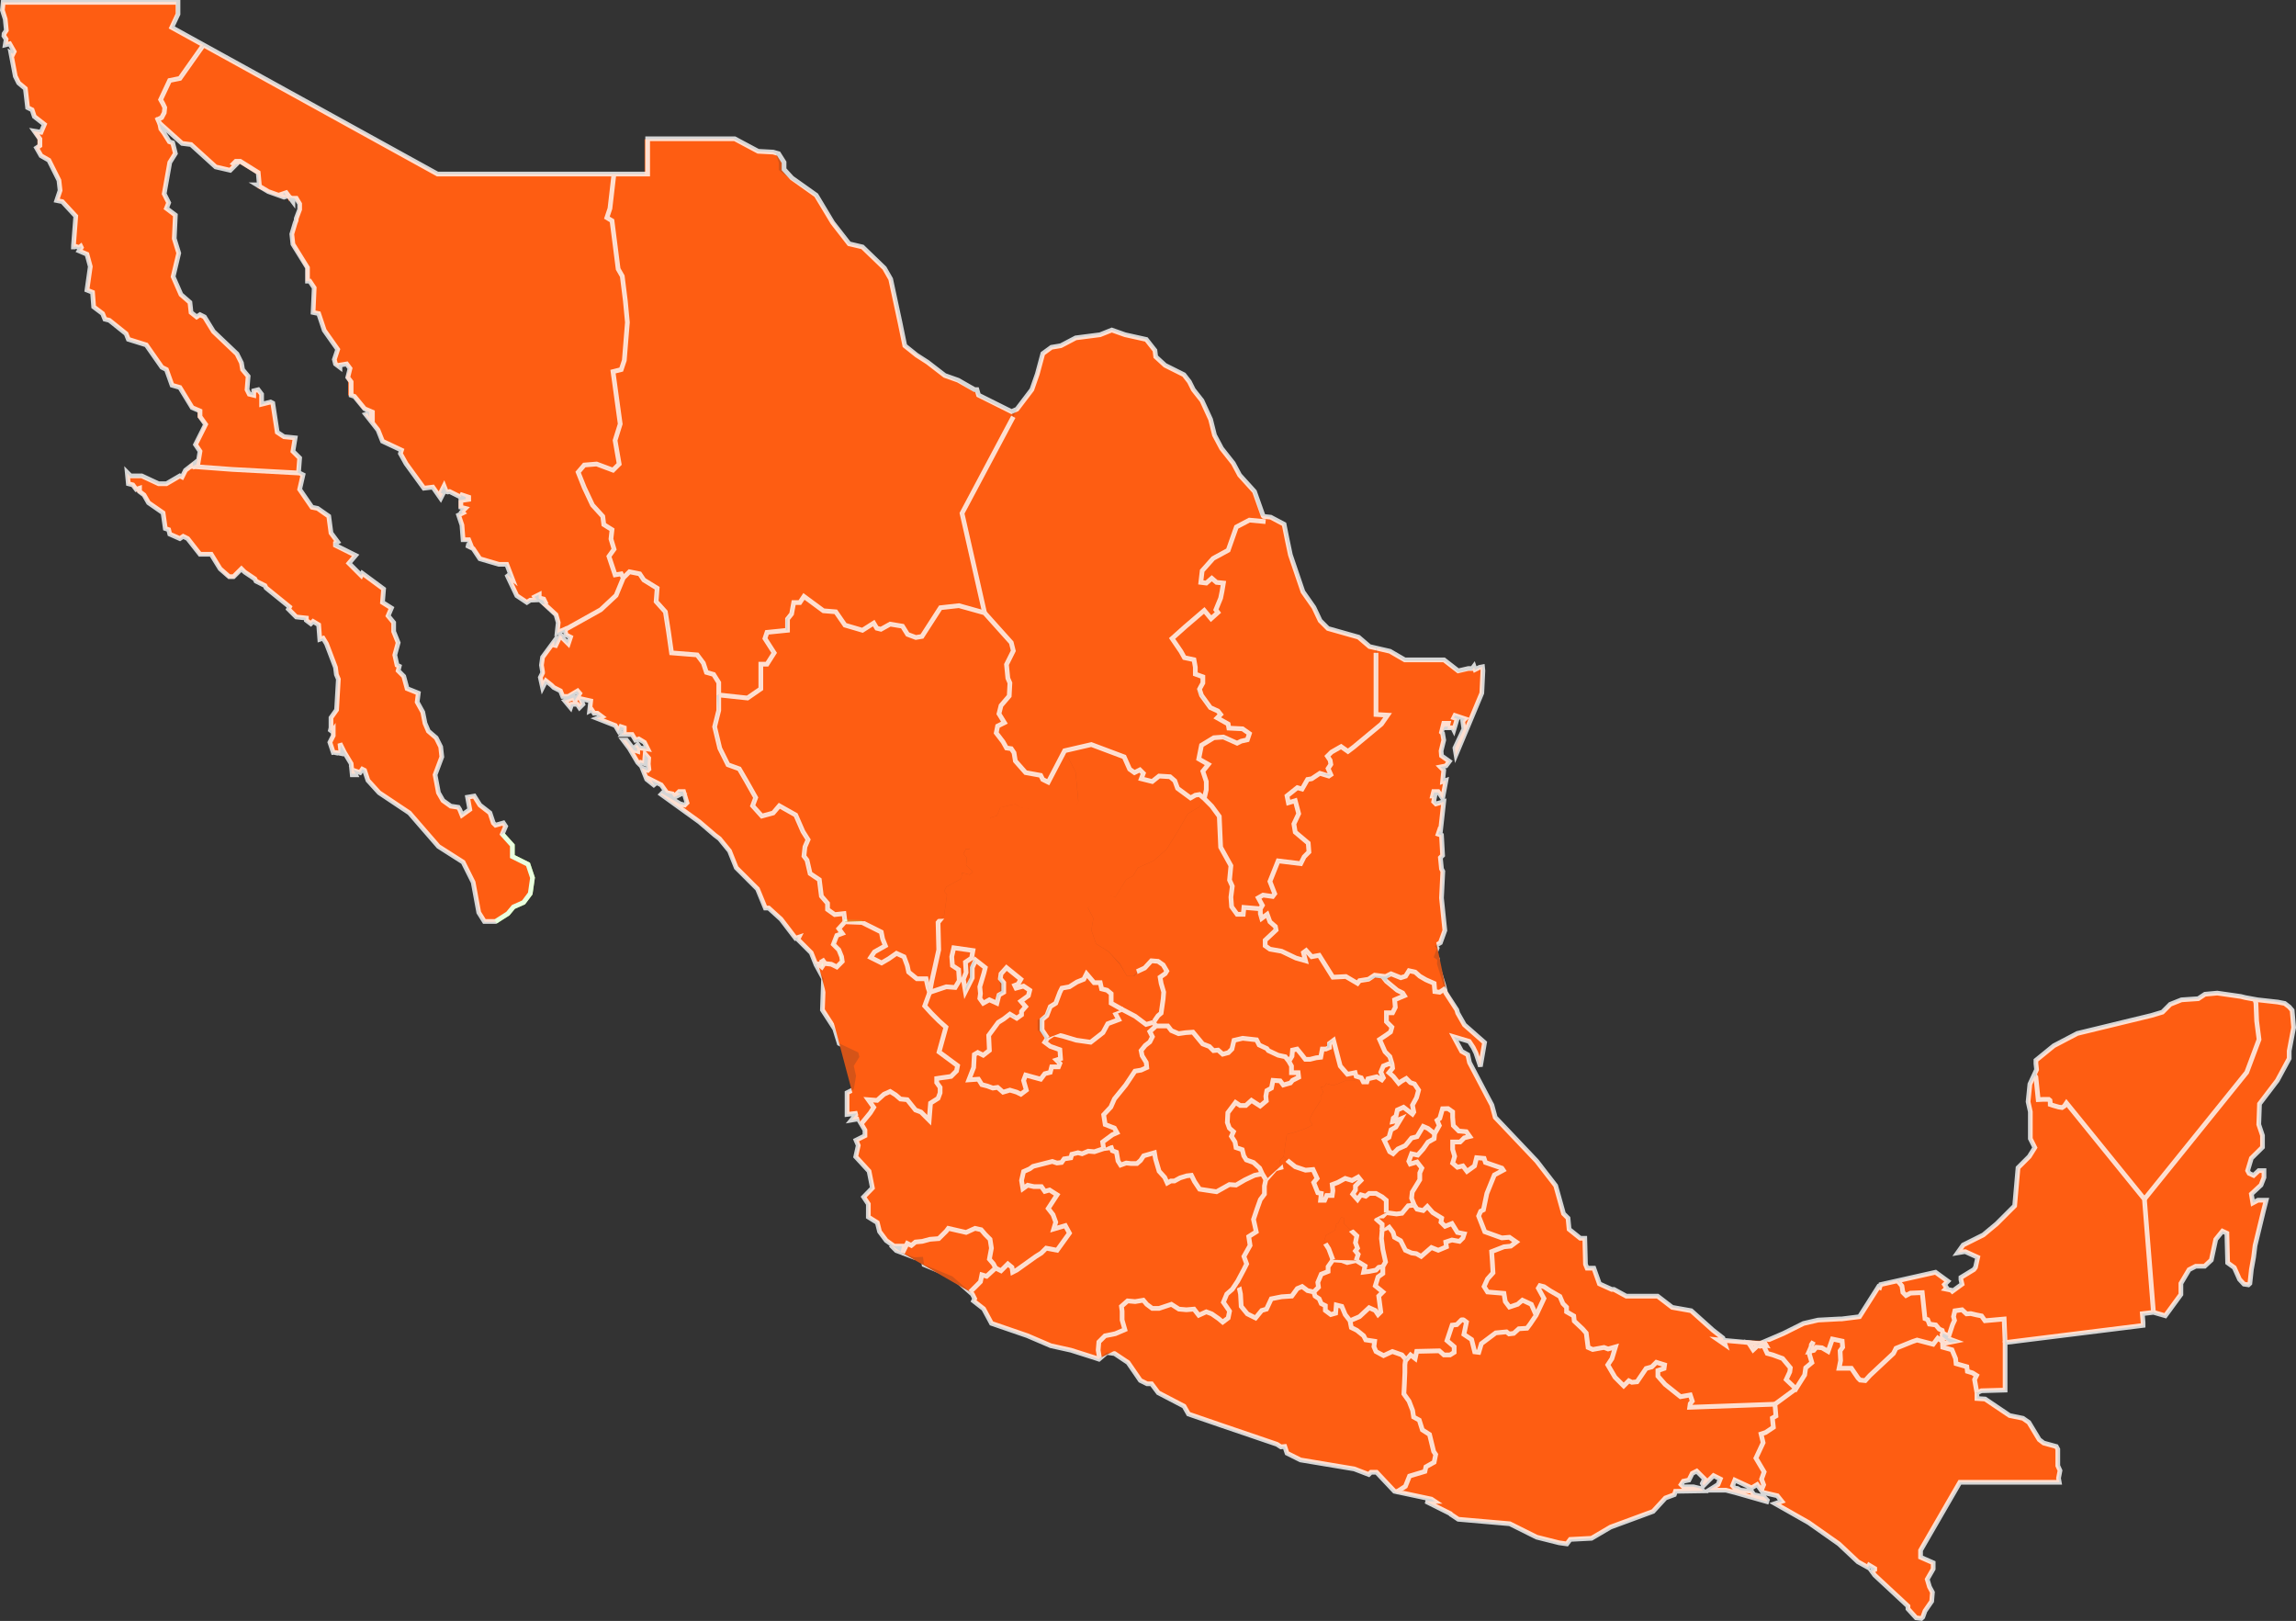 <svg xmlns="http://www.w3.org/2000/svg" viewBox="0 0 975.64 688.78"><rect x="0" y="0" width="975.64" height="688.78" fill="#333333" stroke="none"/><defs><style>.cls-1,.cls-2,.cls-3,.cls-4,.cls-5,.cls-7,.cls-8{fill:#fe5d12;}.cls-2,.cls-3{stroke:#96ff5f;}.cls-2,.cls-3,.cls-5,.cls-7,.cls-8{stroke-width:2px;}.cls-2,.cls-4,.cls-7{fill-rule:evenodd;}.cls-5{stroke:#ed1c24;}.cls-6{opacity:0.8;}.cls-7,.cls-8{stroke:#fff;}</style></defs><g id="bcs"><polygon class="cls-1" points="76.97 202.65 78.61 199.82 80.81 198.13 99.99 199.56 126.9 200.98 128.68 202.02 127.32 207.93 132.56 215.54 134.93 216.01 139.69 219.35 140.65 226.48 143.19 230.29 141.92 230.76 141.92 232 150.79 236 148.1 239.33 153.41 244.56 153.93 243.61 162.98 250.27 162.52 255.97 166.33 258.36 164.72 261.68 166.92 264.54 166.92 268.05 168.94 273.1 167.63 278.33 168.65 282.62 169.63 283.09 169.17 284.99 171.56 287.37 172.99 292.6 177.75 294.51 177.27 298.31 179.65 302.6 180.6 307.35 182.03 310.68 185.36 313.54 187.26 317.34 187.74 321.62 184.88 329.24 186.31 336.84 188.22 340.17 191.54 342.55 194.74 343.03 196.3 346.36 199.63 343.98 198.68 338.75 201.53 338.27 203.91 342.08 208.19 345.41 209.62 349.69 210.57 350.64 213.9 349.69 214.85 351.12 213.03 354.45 216.92 359.21 216.92 363.79 223.94 367.29 226.06 373 225.21 379.66 222.41 383.47 218.16 385.36 215.79 388.32 210.57 391.74 205.96 391.74 203.44 387.74 201.06 374.9 196.78 366.33 186.31 359.67 173.94 345.41 161.1 336.84 156.34 331.61 154.92 327.33 153.97 326.85 153.01 328.28 150.16 327.08 151.11 328.74 149.39 328.74 149.21 324.36 144.74 316.43 144.51 320.08 141.6 319.7 139.83 315.43 140.92 312.58 140.92 310.33 140.22 310.28 140.55 304.97 142.97 301.64 143.76 288.59 142.94 286.65 142.54 283.57 138.74 273.57 137.31 271.2 135.89 271.67 135.41 265.49 133.04 264.06 131.95 265.02 129.92 263.59 129.92 262.46 125.8 262.16 122.52 258.83 123.02 257.88 113.32 250.01 112.57 248.84 108.77 246.94 108.3 245.99 104.06 243.14 102.59 242.06 99.26 245.74 97.17 245.74 93.55 242.16 89.75 235.74 84.74 235.74 79.76 228.87 77.85 227.91 76.43 228.87 72.14 226.96 71.67 225.06 70.24 224.58 69.29 217.92 63.11 213.64 60.52 210.31 57.92 208.88 57.92 207.75 57.21 207.93 56.12 206.03 54.38 205.55 53.99 201.05 55.49 202.74 60.49 202.74 67.39 205.74 70.44 205.74 76.43 202.46 76.97 202.65"/></g><g id="bcn"><polygon class="cls-1" points="80.1 198 126.52 200.91 127.12 194.57 124.37 191.74 125.37 186.04 120.64 185.57 117.8 183.67 115.9 171.3 114.34 170.83 110.93 172.05 110.85 167.5 109.26 165.6 107.59 166.07 107.75 167.97 105.88 167.5 104.95 165.6 105.43 159.88 103.06 157.03 102.59 154.18 100.87 150.73 90.7 140.86 86.89 134.67 84.99 133.72 83.56 134.67 81.18 132.77 80.71 128.49 76.9 125.16 73.57 117.55 75.95 107.56 74.05 101.38 74.52 91.39 70.72 88.53 71.67 86.15 69.77 82.35 72.14 69.03 74.52 65.22 73.38 60.69 71.95 60.21 68.34 54.76 67.06 50.73 68.7 49.97 69.79 47.9 70.01 45.72 68.26 42.33 72.08 34.19 76.44 33.32 86.47 19.1 72.91 11.82 74.92 6 74.92 0.74 0.95 1 0.81 4.33 2.12 8.14 2.64 12.9 1.72 14.32 1.64 15.27 2.6 16.69 2.21 19.08 4.12 18.6 6.02 21.93 5.55 22.89 4.6 22.41 6.5 32.4 7.92 35.25 10.78 37.63 11.73 45.72 13.64 46.67 14.59 49.52 18.87 52.85 17.44 56.18 14.07 55.71 15.92 59.04 15.92 61.66 15.16 62.84 17.25 66.17 20.68 68.08 25.01 76.64 25.5 80.92 24.09 85.2 26.47 85.68 32.18 91.86 31.21 104.94 32.19 104.7 33.61 105.18 34.31 104.64 34.57 105.18 33.61 106.61 36.95 108.03 38.37 113.27 36.95 123.26 39.32 124.21 39.8 130.39 43.6 133.25 44.56 135.62 46.46 136.1 53.59 141.81 54.54 144.19 62.16 146.57 68.81 156.08 70.72 157.03 73.1 163.69 76.43 164.64 81.13 173.21 83.92 174.63 83.92 177.29 86.81 180.34 82.8 188.91 84.85 191.76 83.39 197.47 81.92 197.94 81.92 196.56 80.1 198"/></g><g id="sonora"><polygon class="cls-1" points="86.59 19.33 76.5 33.44 72.11 34.25 68.28 42.36 69.87 45.42 69.79 47.9 68.7 49.97 67.06 50.73 67.86 52.38 77.38 60.94 81.18 61.42 91.65 70.93 97.83 72.36 100.21 69.98 99.26 70.1 100.21 69.74 102.14 69.74 109.72 74.37 110.2 79.74 108.98 79.74 114 81.89 120.67 84.02 122.09 83.42 120.19 82.41 120.84 81.9 122.92 85.68 122.92 84.04 125.05 84.25 126.92 86.63 126.92 89.02 125.7 92.81 125.32 94.72 123.95 99.47 124.08 103.75 129.92 113.74 129.92 119.48 131.35 119.45 133.38 122.3 132.97 132.77 135.38 133.25 137.78 140.38 143.49 148.47 142.07 152.75 142.28 154.65 143.92 156.08 143.92 154.91 146.9 154.65 148.53 156.56 147.04 160.36 147.92 162.26 147.92 167.97 150.06 168.45 153.97 173.68 156.92 175.11 156.92 177.29 156.08 175.58 155.02 176.06 160.44 182.72 162.43 187.48 170.57 191.28 170.12 192.71 173.35 198.15 180.12 207.45 183.93 206.98 187.26 211.74 188.22 209.84 187.26 209.36 188.69 206.5 189.64 208.88 190.25 209.06 191.07 208.88 195.83 211.26 195.68 210.31 197.92 211.26 197.92 212.1 194.92 212.69 194.92 215.83 197.34 216.02 196.1 217.44 196.68 217.92 194.82 218.87 196.28 223.35 196.78 229.74 199.12 229.74 200.11 232.74 198.5 232.74 201.06 233.67 203.91 237.66 212 239.74 215.29 239.74 217.71 245.98 215.33 244.08 219.61 253.12 223.89 255.97 225.32 255.02 228.14 254.91 227.12 253.6 228.92 252.65 228.92 254.38 230.85 255.17 231.5 256.74 230.21 256.74 236.26 261.92 237.21 264.89 236.74 269 240.06 267.48 255.26 259.15 261.8 253.02 264.86 245.59 263.98 243.84 261.37 244.28 258.75 236.42 260.93 233.37 259.62 229.01 260.06 225.08 256.57 222.9 256.13 219.41 251.77 214.62 248.28 207.2 245.67 200.66 248.28 197.6 253.51 197.17 260.49 199.78 263.11 197.17 261.37 187.14 263.55 180.16 260.49 157.91 263.98 157.04 265.29 153.12 266.6 136.98 264.42 117.35 262.67 114.3 260.06 93.8 257.88 92.49 259.19 88.57 260.88 73.95 185.92 73.95 86.59 19.33"/></g><g id="chuchuahua"><polygon class="cls-1" points="260.51 73.95 273.92 73.95 273.92 59.18 311.66 58.96 321.92 64.29 328.39 64.63 329.66 65.29 330.92 68.96 330.92 72.23 335.27 75.62 346.21 82.94 360.52 103.6 366.34 104.93 375.75 113.93 378.45 118.59 384.46 146.9 394.13 153.9 401.47 159.56 407.13 162.15 414.14 166.74 414.84 166.74 415.81 168.52 429.8 175.2 430.59 177.22 408.79 218.16 418.38 260.44 407.48 257.37 399.63 258.24 391.77 270.44 389.16 270.88 385.67 269.57 383.49 266.08 378.25 265.21 374.33 267.39 372.58 266.95 371.27 264.77 366.48 267.82 359.06 265.64 355.14 259.97 349.91 259.54 341.62 253.78 339.87 256.74 337.13 256.74 336.03 261.25 333.92 263.03 333.92 268.05 325.71 268.7 324.94 271.31 328.92 277.68 325.92 282.74 323.45 282.74 323.3 293.04 316.88 296.79 303.92 295.3 303.92 289.81 302.64 286.58 299.88 285.71 298.73 281.78 296.19 278.29 285.32 277.42 282.72 259.97 278.8 255.61 279.24 249.94 273.57 246.45 271.83 243.84 267.47 242.96 264.86 245.58 263.98 243.84 261.37 244.27 258.75 236.42 260.93 233.37 259.62 229.01 260.06 225.08 256.57 222.9 256.13 219.41 251.77 214.62 245.67 200.66 248.28 197.6 253.51 197.17 260.49 199.78 263.11 197.17 261.37 187.14 263.55 180.16 260.49 157.91 263.98 157.04 265.29 153.12 266.6 136.98 264.42 117.35 262.67 114.3 260.06 93.8 257.88 92.49 259 88.57 260.51 73.95"/></g><g id="coahuila"><polygon class="cls-1" points="438.46 165.58 443.12 150.25 446.79 147.57 450.78 146.9 457.11 143.57 467.44 142.24 472.44 140.24 478.1 142.24 487.1 144.24 490.77 148.9 491.1 151.57 495.09 155.23 503.09 159.23 505.42 162.23 507.08 165.56 510.75 170.22 514.42 178.22 516.08 184.88 519.08 190.54 524.08 196.87 526.75 201.87 532.54 208.86 535.92 219.44 535.92 221.43 530.52 221.01 525.2 223.92 521.8 233.81 515.45 237.29 510.82 242.53 510.25 247.47 512.59 247.76 514.92 245.72 516.95 247.47 519.86 247.76 518.69 254.16 516.66 259.1 517.53 260.26 514.62 262.88 511.61 259.56 498.05 271.31 503.28 279.45 507.36 280.33 506.83 286.43 508.92 287.6 508.92 290.43 508.55 292.83 509.98 295.45 514.05 300.68 517.38 302.13 518.62 303.59 517.2 305.04 521.88 307.66 522.17 309.4 527.99 309.69 530.9 311.73 530.03 314.35 525.68 315.8 519.86 313.18 514.87 314.04 510.55 316.67 509.39 322.49 513.46 324.81 510.75 327.72 512.59 332.08 512.53 335.82 511.4 339.35 509.8 337.47 507.86 337.9 505.86 339.06 500.28 334.99 499.21 331.79 497.17 330.05 492.52 329.76 489.62 332.08 484.96 330.92 485.84 328.6 484.38 327.14 482.06 328.3 480.02 326.85 477.7 321.62 463.74 316.38 452.4 319 445.42 332.37 443.09 331.21 442.22 329.47 435.82 328.3 431.46 323.36 430.88 319.87 429.72 318.13 427.69 317.84 423.33 311.44 423.91 308.53 426.81 307.08 424.49 303.3 425.36 299.81 428.85 295.74 429.14 290.22 428.26 288.18 427.69 282.36 430.59 276.55 429.72 273.06 418.38 260.41 408.79 218.1 430.59 177.1 432.13 173.89 438.46 165.58"/></g><g id="nuevo_leon" data-name="nuevo leon"><polygon class="cls-1" points="510.21 339.16 509.92 335.81 509.92 332.08 509.8 327.72 512.83 324.81 509.08 322.49 510.39 316.67 515.71 313.48 518.6 313.27 524.93 315.47 530.02 314.35 530.9 311.73 528 309.69 522.18 309.4 521.89 307.66 517.23 305.04 518.68 303.59 517.51 302.13 514.29 300.68 510.47 295.45 508.71 292.83 508.92 290.43 508.92 287.6 505.92 286.7 505.92 283.52 506.35 280.33 502.9 279.45 501.64 276.84 497.95 271.31 511.67 259.39 514.6 262.88 517.51 260.26 516.66 259.1 518.69 254.16 519.86 247.76 516.95 247.47 514.92 245.72 512.59 247.76 510.25 247.47 510.83 242.53 515.48 237.29 521.86 233.81 525.31 223.92 530.18 221.01 534.92 221.43 534.92 218.94 539.42 219.77 545.37 222.77 548.17 235.76 553.58 251.42 558.28 258.08 560.96 263.74 564.3 267.07 577.3 270.74 581.97 274.74 584.74 275.37 584.7 303.59 589.64 303.88 587.02 307.66 572.7 319.29 569.87 317.25 565.8 319.58 564.05 321.32 565.22 323.07 565.51 324.81 564.35 326.56 565.51 329.17 560.85 328.6 557.37 330.92 555.62 331.21 553.3 335.28 551.26 334.7 546.89 338.19 547.48 341.1 550.39 340.23 551.85 345.75 549.81 350.11 550.39 353.6 555.91 358.26 556.2 362.03 554.17 364.07 552.72 366.98 543.12 365.81 539.63 374.54 541.66 379.76 540.79 380.93 536.72 380.35 534.68 381.51 536.43 384.71 535.56 386.17 528.58 385.71 528.29 388.74 525.5 388.74 523.88 386.22 523.05 381.32 523.64 376.62 522.47 373.98 523.05 367.86 518.69 360 518.11 346.92 514.37 342.56 510.21 339.16"/></g><g id="tamaulipas"><polygon class="cls-1" points="585.07 275.24 590.79 276.83 596.95 280.74 613.77 280.74 619.62 285.68 623.94 284.74 625.58 284.74 626.33 283.51 626.81 284.73 628.71 283.67 629.96 283.39 629.66 294.53 618.51 321.5 618.24 317.82 622.05 309.73 621.57 306.4 622.52 305.44 618.24 304.02 617.77 304.97 619.2 305.44 617.77 310.45 617.3 309.74 615.01 309.74 615.39 308.74 613.77 308.74 612.53 311.76 613.49 314.79 612.36 319.24 612.53 321.22 615.87 323.56 614.44 325.45 612.06 325.91 613.49 327.33 613.01 332.09 614.44 331.61 613.01 339.41 611.11 336.74 609.42 336.74 608.73 338.74 609.42 338.74 609.21 341.03 610.16 341.79 613.49 340.74 612.06 353.54 611.59 353.04 611.11 354.46 612.53 354.93 613.01 363.49 612.06 364.44 612.53 369.19 613.1 370.26 612.53 381.56 613.88 394.51 612.06 400.59 609.68 402.01 610.63 402.97 609.21 406.77 610.72 407.8 610.63 409.63 613.88 420.21 611.74 421.63 609.7 421.35 609.41 417.86 603.31 414.81 601.35 413.06 598.73 412.48 597.28 414.81 595.24 415.46 591.1 413.79 588.76 414.95 583.68 414.66 581.5 416.11 577.72 416.7 576.85 417.86 571.9 414.95 566.38 415.24 560.56 405.94 557.37 406.52 555.04 403.9 553.87 404.77 554.75 408.26 550.68 407.1 544.57 404.19 539.29 403.32 536.92 401.87 536.92 399.85 541.9 395.18 541.79 393.72 539.54 391.69 538.43 388.49 535.8 390.24 534.92 388.2 534.92 386.17 536.02 384.71 534.48 381.51 536.62 380.35 540.74 380.93 541.63 379.76 539.62 374.54 543.11 365.81 552.71 366.98 554.16 364.07 556.2 362.03 555.91 358.26 550.39 353.6 549.81 350.11 551.85 345.75 550.39 340.23 547.48 341.1 546.89 338.19 551.26 334.7 553.3 335.28 555.62 331.21 557.37 330.92 560.85 328.6 564.64 329.76 565.51 329.17 564.35 326.56 565.51 324.81 565.22 323.07 564.05 321.32 565.8 319.58 569.87 317.25 572.7 319.29 587.02 307.66 589.64 303.88 584.7 303.59 585.07 275.24"/></g><g id="slp"><polygon class="cls-1" points="534.92 386.17 534.92 388.2 535.5 390.24 538.17 388.49 539.45 391.69 541.81 393.72 541.56 395.18 536.92 399.85 536.92 401.87 538.98 403.32 544.32 404.19 550.56 407.1 554.68 408.26 553.84 404.77 555.03 403.9 557.36 406.52 560.56 405.94 566.38 415.24 571.9 414.95 576.85 417.86 577.72 416.7 581.5 416.66 583.68 415.74 587.04 415.74 589.14 417.48 593.71 421.01 596.04 422.05 596.77 423.15 592.62 424.87 592.91 428.24 591.75 430.74 588.9 430.74 589.14 434.36 591.46 436.57 590.88 438.56 586.23 441.73 588.55 446.95 590.59 449.8 591.53 453.74 590.15 453.74 587.83 453.81 586.74 456 587.83 458.19 587.17 458.96 584.99 457.6 581.28 458.96 580.84 460.74 579.58 460.74 578.53 458.73 576.27 457.63 575.9 456.02 572.55 456.54 569.35 453.01 566.17 442.08 563.92 443.38 563.92 445.23 563.4 445.74 562.17 445.74 561.22 449.37 559.26 450.33 556.64 451.74 554.71 451.74 551.19 446.7 549.23 446.67 549 449.06 547.7 451.12 546.17 449.1 543.12 448.42 538.97 446.44 538.32 445.56 535.05 444.03 533.96 441.85 528.07 441.19 524.37 442.06 523.49 445.77 521.97 447.3 519.57 447.95 517.6 446.21 515.64 446.43 513.9 444.68 511.06 443.59 506.92 438.58 500.81 439.23 497.76 438.31 496.24 436.74 491.3 436.74 490.13 434.7 492.09 431.73 493.4 430.57 494.49 421.6 493.4 417.88 492.96 415.25 495.14 413.72 495.8 412.62 494.27 410.01 492.09 408.48 489.25 408.26 486.42 411.32 483.15 413.14 481.62 414.74 478.87 414.74 475.95 409.57 471.01 404.26 465.77 401.04 463.74 395.2 464.61 390.24 462.29 385.59 463.74 383.89 464.9 380.74 465.81 380.74 468.39 381.44 472.17 380.6 473.92 381.2 478.57 373.65 481.47 372.21 483.51 368.72 490.13 365.81 495.72 360.87 500.96 352.44 504.74 345.75 509.69 342.84 511.4 339.35 514.92 342.56 518.11 346.92 518.69 360 523.05 367.86 522.47 373.98 523.64 376.61 523.05 381.22 523.88 386.41 525.5 388.74 528.57 388.74 528.17 385.86 534.92 386.17"/></g><g id="zacatecas"><polygon class="cls-1" points="490.15 434.86 492.1 431.81 493.41 430.61 494.49 421.62 493.4 417.89 492.96 415.26 495.14 413.72 495.8 412.63 494.27 410.02 492.09 408.5 489.25 408.3 486.42 411.4 483.15 413.46 481.96 414.78 478.87 414.76 475.95 409.89 471.01 404.35 465.77 401.08 463.74 395.24 464.61 390.29 462.29 385.67 463.74 384.39 464.9 381.74 465.81 381.74 468.39 381.94 472.17 380.78 473.92 381.29 478.57 373.7 481.47 372.23 483.51 368.73 490.13 365.81 495.72 360.87 500.96 352.44 504.74 345.75 509.69 342.84 511.4 339.35 509.8 337.47 507.86 337.9 505.86 339.06 500.28 334.99 499.21 331.79 497.17 330.05 492.52 329.76 489.62 332.08 484.96 330.92 485.84 328.6 484.38 327.14 482.06 328.3 480.02 326.85 477.7 321.62 463.74 316.38 452.4 319 457.05 328.01 458.22 340.38 456.47 343.74 448.41 343.74 445.13 344.64 433.5 343.01 431.46 341.62 425.07 343.1 423.61 346.6 420.7 347.49 420.67 350.69 411.92 356.22 411.92 358.81 411.98 360.74 410.49 360.74 409.37 362.8 410.82 364.46 410.53 367.6 413.43 370.49 411.98 371.64 408.79 370.83 408.49 373.37 402.1 376.86 401.22 378.61 402.39 380.35 401.22 388.78 398.61 391.98 398.85 403.86 395.05 421.68 402.1 419.31 405.88 419.6 407.62 416.7 407.33 412.04 404.72 410.3 404.42 406.52 405.29 402.74 413.43 403.9 412.86 407.1 410.24 408.85 410.53 413.21 409.37 416.11 409.63 421.35 411.92 415.53 411.92 411.04 413.92 407.98 418.33 411.17 416.18 419.31 416.55 422.22 416.3 424.25 417.78 426.29 420.41 424.84 423.61 426.29 423.69 422.81 424.92 421.63 424.92 417.87 424.36 415.82 425.01 413.79 427.51 411.17 433.7 416.11 432.58 418.15 431.15 418.73 431.74 419.89 434.95 419.02 437.57 420.77 436.99 423.09 433.79 425.42 434.74 427.75 431.92 429.78 431.92 430.93 431.11 432.69 428.96 431.12 423.96 434.43 420.01 439.96 420.36 446.35 417.77 448.39 415.46 447.23 414.01 448.1 413.73 453.62 411.69 458.86 415.76 458.57 417.22 460.89 419.54 461.48 421.87 462.35 423.91 462.06 426.23 464.09 429.14 463.22 432.05 464.09 433.79 464.97 436.12 463.22 434.95 459.15 435.82 456.82 442.22 458.57 443.97 456.25 446.29 456.36 446.88 454.74 449.65 454.74 450.37 452.44 448.91 450.7 450.66 449.99 450.37 446.13 446.29 444.65 443.97 442.89 444.19 441.13 440.92 437.63 440.92 433.42 444.05 431.53 445.9 427.75 448.42 426.29 450.27 421.63 451.19 419.89 454.41 419.31 457.62 417.28 460.54 416.11 461.7 413.87 464.9 417.74 467.68 417.74 468.1 420.28 469.8 420.81 470.92 422.22 470.92 426.58 476.11 428.91 481.99 431.82 486.82 435.3 490.15 434.86"/></g><g id="durango"><polygon class="cls-1" points="393.7 416.01 389.35 416.01 386.11 413.06 385.52 410.3 384.14 406.56 380.94 405.1 374.62 409.17 369.97 406.85 371.57 404.49 376.22 401.87 375.06 398.96 374.48 396.05 366.33 391.98 359.06 391.69 358.63 388.2 354.7 388.63 351.65 386.46 351.65 383.83 349.03 380.79 348.16 373.81 344.24 371.19 342.93 365.52 341.62 363.78 342.05 359.85 343.37 356.8 341.18 353.31 338.13 346.33 331.15 342.4 328.54 345.46 323.74 346.77 319.81 342.4 321.12 338.92 317.19 331.94 314.14 326.7 309.34 324.96 305.86 317.98 303.67 308.82 305.42 301.84 305.42 295.3 317.63 296.61 323.3 292.69 323.3 282.22 325.92 282.22 328.97 277.42 325.05 271.31 325.92 268.7 334.64 267.82 334.64 263.03 336.38 260.85 337.26 256.05 339.87 256.05 341.62 253.43 349.91 259.54 355.14 259.97 359.06 265.64 366.48 267.82 371.27 264.77 372.58 266.95 374.33 267.39 378.25 265.21 383.49 266.08 385.67 269.57 389.16 270.88 391.77 270.44 399.63 258.23 407.48 257.36 418.38 260.41 429.72 273.06 430.59 276.55 427.69 282.36 428.26 288.18 429.14 290.22 428.85 295.74 425.36 299.81 424.49 303.3 426.81 307.08 423.91 308.53 423.33 311.44 426.23 315.22 427.69 317.84 429.72 318.13 430.88 319.87 431.46 323.36 435.82 328.3 442.22 329.47 443.09 331.21 445.42 332.37 452.4 319 457.05 328.01 458.22 340.77 456.47 344.52 448.41 344.52 445.13 345.03 433.5 343.21 431.46 341.72 425.07 343.15 423.61 346.63 420.7 347.5 421.2 350.7 412.97 356.22 412.97 358.81 411.98 360.68 410.49 360.68 409.37 362.77 410.82 364.44 410.53 367.59 413.43 370.48 411.98 371.63 408.79 370.83 408.49 373.37 402.1 376.86 401.22 378.61 402.39 380.35 401.22 388.78 398.61 391.98 398.85 403.86 395.05 421.68 393.7 416.01"/></g><g id="sinaloa"><polyline class="cls-2" points="210.57 391.55 215.8 388.22 218.18 385.36 222.47 383.47 225.32 379.66 226.27 373 224.37 367.29 217.71 363.96 217.71 359.21 213.43 354.45"/><polyline class="cls-3" points="366.33 391.98 359.06 391.69 356.44 394.59 357.9 396.63 355.58 397.5 354.12 401.29 356.44 403.61 357.61 406.52 357.9 408.55 355.58 410.88 353.25 409.72 350.63 409.42 349.8 408.26 349.25 408.59 349.69 410.22 349.25 410.88 347.62 409.46"/><polygon class="cls-1" points="304.55 295.41 304.55 289.81 302.83 286.58 299.85 285.71 298.58 281.78 295.99 278.29 285.09 277.42 282.48 259.97 278.56 255.61 278.99 249.94 273.32 246.45 271.58 243.84 267.22 242.96 264.6 245.58 261.55 252.99 255.01 259.11 239.96 267.5 240.29 269.77 242.19 270.73 241.24 273.57 238.86 271.2 238.94 270.76 237.99 269.8 235.53 275 235.53 272.15 230.3 279.29 229.82 282.62 230.3 285.47 230.3 285.94 229.35 287.85 230.3 292.13 231.72 289.28 234.1 291.18 235.06 292.13 237.91 293.56 238.86 295.93 241.24 295.93 245.19 293.59 246.11 294.65 244.09 297.84 243.62 296.41 241.71 297.09 239.81 297.84 242.19 300.69 242.67 299.26 245.04 299.26 246 300.69 247.42 299.26 246.47 296.88 250.75 297.84 250.28 302.12 251.23 301.64 252.18 303.07 252.41 303.05 253.6 303.07 255.51 304.5 253.46 305.26 261.22 308.3 262.64 310.68 262.95 310.33 263.6 308.78 265.02 309.25 265.02 311.63 264.38 311.66 264.07 312.11 268.35 312.11 269.78 314.49 271.21 314.01 273.59 315.44 275.01 318.29 271.68 317.82 270.73 316.39 269.78 317.34 270.73 317.82 270.73 319.25 269.31 318.77 265.97 314.49 264.55 314.49 267.19 318.02 270.73 324 271.68 324.95 272.16 324 273.59 324.47 273.92 320.44 275.39 322.16 275.22 324.67 275.49 326.85 275.01 327.33 272.64 326.38 274.54 331.13 278.2 334.04 276.91 331.61 280.72 333.52 283.1 336.84 285.48 337.32 286.43 338.75 289.29 337.32 287.86 336.84 288.33 336.37 290.23 336.37 291.66 341.13 290.71 342.08 288.81 341.6 281.18 337.05 280.71 337.53 296.89 349.21 303.56 354.92 305.46 356.35 309.74 361.58 312.59 368.72 321.63 377.75 324.96 385.84 326.39 385.84 331.62 390.6 337.81 398.69 339.23 398.21 338.75 399.16 344.46 404.87 346.37 409.63 347.32 409.63 346.84 410.58 349 410.88 349.54 408.26 350.38 409.42 355.32 410.88 357.65 408.55 356.19 403.61 353.86 401.29 355.32 397.5 357.65 396.63 356.19 394.59 358.81 391.69 358.37 388.2 354.45 388.63 351.4 386.46 351.4 383.83 348.77 380.79 347.9 373.81 343.98 371.19 342.67 365.52 341.37 363.78 341.8 359.85 343.11 356.8 340.93 353.31 337.87 346.33 330.89 342.4 328.28 345.46 323.48 346.77 319.56 342.4 320.86 338.92 316.94 331.94 313.88 326.7 309.09 324.96 305.6 317.98 303.42 308.82 305.16 301.84 304.55 295.41"/></g><g id="nayarit"><polygon class="cls-1" points="347.57 409.63 347.1 410.58 349.95 415.81 349.61 425.49 349.47 429.13 354.71 437.22 356.61 443.4 358.38 444.23 364.7 447.21 365.17 449.11 364.53 450.14 362.79 452.92 363.75 457.2 362.79 462.9 359.94 464.33 359.94 473.55 364.2 473.05 361.84 475.94 364.7 475.46 365.76 477.81 369.82 472.87 371.28 470.54 368.95 467.29 372.73 467.58 375.64 464.97 378.25 463.8 380.58 465.25 382.62 467 385.52 467.29 389.01 471.66 391.34 472.52 394.83 476.01 395.41 468.74 398.61 466.71 399.48 464.38 399.48 462.06 398.03 460.02 398.03 458.27 404.13 457.4 406.46 455.08 406.9 452.82 399.04 447.01 401.96 436.46 399.04 433.85 395.7 430.5 392.94 427.45 395.05 421.68 394.39 419.83 393.52 415.9 389.59 415.9 386.11 413.06 385.52 410.3 384.14 406.56 380.94 405.1 377.67 407.39 374.62 409.17 369.97 406.85 371.57 404.49 376.22 401.87 375.06 398.96 374.48 396.05 366.33 391.98 359.06 391.69 356.44 394.59 357.9 396.63 355.58 397.5 354.12 401.29 356.44 403.61 357.61 406.52 357.9 408.55 355.58 410.88 353.25 409.72 350.63 409.42 349.8 408.26 349.25 408.59 349.69 410.22 349.25 410.88 347.62 409.46 347.57 409.63"/></g><g id="guanajuato"><polygon class="cls-1" points="535.27 496.37 532.65 493.97 529.6 492.88 528.51 491.13 527.86 488.52 525.23 487.64 524.8 485.25 523.27 482.84 524.15 480.88 522.4 479.36 521.53 476.95 521.75 472.81 525.02 468.45 526.98 469.76 529.38 469.76 531.78 467.58 535.49 469.98 538.1 467.8 537.89 465.83 538.32 463.44 540.28 462.35 540.94 459.07 543.99 459.29 545.3 461.04 548.35 460.17 549.23 459.07 551.85 457.76 551.62 455.8 548.79 455.8 548.79 452.97 547.7 451.01 546.17 449.05 543.12 448.39 538.97 446.43 538.32 445.56 535.05 444.03 533.96 441.85 528.07 441.19 524.37 442.06 523.49 445.77 521.97 447.3 519.57 447.95 517.6 446.21 515.64 446.43 513.9 444.68 511.06 443.59 506.92 438.58 503.86 438.79 500.81 439.23 497.76 437.92 496.24 435.96 491.22 435.96 488.6 438.36 489.69 440.54 488.6 442.72 486.64 444.25 484.89 446.43 485.33 448.61 487.07 451.45 487.29 453.62 484.89 454.71 482.28 455.15 478.35 461.04 473.56 466.93 472.03 470.41 468.98 473.69 469.63 477.83 473.56 479.36 474.64 481.32 472.68 482.19 468.54 485.25 468.98 488.08 472.24 487.64 472.68 488.95 474.42 489.61 475.08 493.32 476.17 495.06 478.57 494.19 480.53 494.41 483.15 494.41 484.67 493.09 485.98 491.13 490.56 489.82 491 492.44 492.53 497.67 494.92 500.29 496.01 502.69 497.54 501.82 499.07 501.82 501.46 500.51 504.3 499.64 506.27 499.42 507.57 502.04 509.75 505.31 516.95 506.4 522.4 503.35 525.23 503.56 528.95 501.38 533.09 499.42 536.36 498.76 535.27 496.37"/></g><g id="aguascalientes"><polygon class="cls-1" points="451.53 440.25 457.34 442 463.45 442.87 468.68 438.79 470.72 435.01 475.37 433.27 473.63 430.07 476.82 428.91 472.17 426.29 472.17 422.22 470.43 420.77 468.1 420.19 467.52 417.57 464.9 417.57 461.7 413.79 460.54 416.11 457.63 417.28 454.43 419.31 451.24 419.89 450.37 421.63 448.62 426.29 446.29 427.75 444.84 431.53 442.81 433.27 442.81 437.63 445.13 441.12 447.75 439.38 451.53 440.25"/></g><g id="jalisco"><polyline class="cls-1" points="383.3 532.31 380.87 531.41 378.49 529.03 382.78 531.88 383.25 529.5 379.92 529.5 376.59 527.13 373.74 523.32 372.79 519.51 368.98 517.14 368.99 511.62 367 508.63 370.71 504.8 369.29 497.67 363.63 491.51 364.7 486.71 363.75 484.5 367.55 482.6 367.55 480.22 365.76 477.81 369.82 472.87 371.28 470.54 368.95 467.29 372.73 467.58 375.64 464.97 378.25 463.8 380.58 465.25 382.62 467 385.52 467.29 389.01 471.66 391.34 472.52 394.83 476.01 395.41 468.74 398.61 466.71 399.48 464.38 399.48 462.06 398.03 460.02 398.03 458.27 404.13 457.4 406.46 455.08 406.9 452.82 399.04 447.01 401.96 436.46 399.04 433.85 395.7 430.5 392.94 427.45 395.05 421.68 402.1 419.31 405.88 419.6 407.62 416.7 407.33 412.04 404.72 410.3 404.42 406.52 405.29 402.74 413.43 403.9 412.86 407.1 410.24 408.85 410.53 413.21 409.37 416.11 410.24 421.35 413.15 415.53 413.15 411.17 414.6 407.98 418.67 411.17 418.09 413.5 416.35 419.31 416.63 422.22 416.35 424.25 417.8 426.29 420.42 424.84 423.61 426.29 424.49 422.81 426.52 421.63 426.52 417.57 425.07 415.82 425.36 413.79 427.69 411.17 433.79 416.11 432.62 418.15 431.18 418.73 431.75 419.89 434.95 419.02 437.57 420.77 436.99 423.09 433.79 425.42 435.82 427.75 434.08 429.78 434.08 431.23 432.05 432.69 429.14 430.94 426.52 432.98 424.19 434.43 420.12 439.96 420.42 446.35 417.8 448.39 415.48 447.23 414.02 448.1 413.73 453.62 411.69 458.86 415.76 458.57 417.22 460.89 419.54 461.48 421.87 462.35 423.91 462.06 426.23 464.09 429.14 463.22 432.05 464.09 433.79 464.97 436.12 463.22 434.95 459.15 435.82 456.82 442.22 458.57 443.97 456.25 446.29 455.66 446.88 453.33 449.79 453.33 450.37 451.88 448.91 450.42 450.66 449.85 450.37 446.06 446.29 444.61 443.97 442.87 445.13 441.12 447.75 439.38 451.53 440.25 457.34 442 463.45 442.87 468.68 438.79 470.72 435.01 475.37 433.27 473.63 430.07 476.82 428.91 482.35 431.82 487 435.3 490.13 434.43 491.22 435.96 488.6 438.36 489.69 440.54 488.6 442.72 486.64 444.25 484.89 446.43 485.33 448.61 487.07 451.45 487.29 453.62 484.89 454.71 482.28 455.15 478.35 461.04 473.56 466.93 472.03 470.41 468.98 473.69 469.63 477.83 473.56 479.36 474.64 481.32 472.68 482.19 468.54 485.25 468.98 488.08 465.05 489.39 462.43 489.17 459.81 490.26 458.07 489.82 455.45 490.48 455.02 492 452.18 492.44 451.09 493.97 449.13 494.19 447.17 493.53 438.99 495.61 437.57 496.66 434.95 497.82 434.08 501.6 434.66 505.09 436.7 503.63 439.32 504.21 442.52 504.21 443.97 506.25 446 505.67 449.2 507.7 445.42 513.52 447.46 516.14 448.62 519.33 447.75 522.25 452.69 520.79 454.43 523.99 449.2 531.26 444.55 530.38 442.52 532.42 440.19 533.88 432.05 539.69 430.31 540.57 430.01 538.52 428.26 537.07 425.36 539.98 423.04 538.82 422.16 537.07 420.42 535.04 421.29 530.38 420.7 526.61 418.67 524.57 416.93 522.54 414.31 521.96 410.53 523.69 402.97 521.96 402.1 523.12 398.9 526.31 395.12 526.61 391.92 527.48 389.01 527.76 387.26 529.22 385.52 528.35 383.49 532.42"/></g><g id="colima"><polygon class="cls-4" points="404.66 542.35 401.23 540.93 392.67 537.4 392.19 534.07 388.48 534.26 383.3 532.31 385.52 528.35 387.26 529.22 389.01 527.76 391.92 527.48 395.12 526.61 398.9 526.31 402.1 523.12 402.97 521.96 410.53 523.69 414.31 521.96 416.93 522.54 418.67 524.57 420.7 526.61 421.29 530.38 420.42 535.04 422.16 537.07 423.04 538.82 419.25 542.31 417.22 541.72 416.63 544.63 414.89 546.38 412.27 548.99 404.66 542.35"/></g><g id="veracruz"><polyline class="cls-1" points="614.36 419.89 611.74 421.63 609.7 421.35 609.41 417.86 605.92 416.33 603.31 414.81 601.35 413.06 598.73 412.48 597.28 414.81 595.24 415.46 591.1 413.79 589.14 416.99 593.71 420.77 596.04 421.93 596.77 423.09 592.62 424.84 592.91 428.04 591.75 430.36 589.14 430.36 589.14 434.14 591.46 436.46 590.88 438.51 588.84 439.96 586.23 441.7 588.55 446.93 590.59 448.97 591.53 452.09 591.75 453.91 590.22 455.8 592.04 457.4 594.37 460.31 595.53 459.44 597.57 458.27 599.31 460.02 601.06 460.6 602.8 463.22 601.93 466.42 600.19 469.62 600.76 472.52 600.19 473.4 596.4 470.49 593.78 471.66 593.21 474.27 592.04 475.14 591.75 476.6 593.21 476.3 595.24 475.43 593.13 478.92 591.1 480.08 590.22 483.28 588.19 484.44 590.51 489.39 591.97 490.26 594.01 488.22 597.2 486.77 599.82 483.57 602.14 482.99 604.76 478.63 606.79 479.5 609.63 481.76 611.6 478.27 610.65 476.08 611.81 475.21 612.98 471.14 615.3 471.07 617.27 472.45 617.27 474.78 617.56 478.27 619.88 480.59 623.08 480.88 624.53 482.92 622.21 483.5 620.46 485.25 617.27 485.25 617.27 488.44 618.13 491.35 617.27 494.25 619.3 496 621.63 495.43 623.37 497.74 626.57 495.43 627.44 491.93 630.64 492.22 631.22 493.97 638.2 496.37 638.78 497.24 635 499.27 631.81 507.12 630.35 514.1 629.18 514.69 628.31 516.72 630.93 523.41 638.2 526.02 641.39 525.74 644.3 527.76 641.97 529.51 639.07 529.8 633.84 531.84 634.13 535.91 634.42 540.85 632.09 543.47 630.64 546.67 632.09 548.99 639.07 549.58 639.65 553.07 641.39 555.39 644.89 554.23 646.92 552.49 650.7 554.23 652.74 558.88 656.08 551.76 653.68 547.39 654.34 546.31 656.08 546.74 658.7 548.48 662.84 550.88 664.15 553.94 665.68 555.46 665.68 557.42 668.73 559.17 668.95 561.35 672.51 564.7 674.03 566.44 674.83 572.56 676.79 573.43 681.59 572.56 683.33 573.22 686.47 572.33 684.94 577.34 683.2 579.96 686.25 585.19 689.95 588.9 692.14 586.72 693.45 587.38 695.63 587.16 699.48 581.49 701.88 580.83 703.84 578.87 707.33 579.96 707.11 581.49 704.49 582.36 704.49 584.76 707.55 588.25 714.09 593.48 718.23 592.75 719.1 595.37 718.23 596.46 718.01 597.99 754.22 596.68 760.76 591.88 763.15 590.14 759.02 586.21 760.54 582.94 760.76 581.2 757.49 577.27 753.34 575.74 750.94 575.09 749.42 571.82 747.89 572.04 745.71 570.95 747.82 570.92 744.97 573.58 743.01 570.53 750.51 571.67 749.42 569.71 730.07 569.32 733.07 571.39 732.12 568.54 727.84 565.21 718.65 556.96 714.37 556.2 710.57 555.53 704.38 550.77 691.06 550.77 689.15 549.73 685.82 547.91 684.88 547.91 679.64 545.53 677.27 538.88 674.41 538.88 673.72 537.21 673.42 526.17 671.52 526.17 666.76 522.36 666.3 517.62 664.38 515.71 663.98 514.27 661.06 503.82 652.97 493.35 642.07 481.86 635.37 474.8 633.95 469.56 632.31 466.47 624.43 451.49 623.71 448.2 621.1 446.73 617.77 440.55 624.3 442.5 626.01 445.11 627.16 447.46 629.06 453.17 630.83 443.01 622.27 435.48 619.42 430.47 619.04 429.13"/></g><g id="df"><polygon class="cls-1" points="566.38 535.33 565.51 533 564.64 530.67 562.6 527.48 563.47 524.86 567.25 522.82 567.83 520.21 568.7 519.63 569.87 517.3 571.32 517.59 571.04 519.92 576.56 525.15 575.97 528.06 576.85 530.38 575.97 531.55 577.14 533 576.27 535.62 572.49 536.49 570.16 535.62 566.38 535.33"/></g><g id="edo_mex" data-name="edo mex"><polygon class="cls-1" points="589.06 515.27 589.06 510.03 587.32 508.58 584.7 507.12 581.79 507.12 580.34 508.29 578.3 507.7 576.85 509.74 574.81 507.42 575.97 505.67 575.97 503.93 578.3 501.6 577.14 500.14 574.52 501.6 571.62 500.73 568.42 502.47 566.09 503.35 566.38 505.96 566.09 507.99 563.76 507.99 562.89 510.03 561.15 510.03 561.44 507.12 559.98 506.83 558.24 502.47 559.69 500.73 557.95 496.95 554.75 497.24 550.39 495.78 547.48 493.46 545.45 491.43 543.7 493.16 544.28 496.07 541.96 496.66 537.89 501.3 537.3 503.93 537.3 507.42 535.56 509.74 534.11 513.81 532.65 518.17 533.81 523.41 530.62 525.44 531.2 529.22 528.58 533.88 529.74 537.07 528.58 539.4 525.96 544.34 527.13 549.86 527.42 555.1 530.03 558.3 533.53 560.04 536.14 556.85 538.17 556.27 540.21 551.9 544.57 551.03 548.93 550.74 551.26 547.54 553.3 546.67 555.62 548.41 558.24 548.99 560.27 546.96 559.98 544.92 561.44 541.43 564.35 540.27 564.35 538.24 566.38 535.33 565.51 533 564.64 530.67 562.6 527.48 563.47 524.86 567.25 522.82 567.83 520.21 568.7 519.63 569.87 517.3 571.32 517.59 571.04 519.92 576.56 525.15 575.97 528.06 576.85 530.38 575.97 531.55 577.14 533 576.27 535.62 580.05 537.95 579.46 540.57 581.79 540.27 584.7 539.69 585.86 538.52 587.61 538.24 588.76 536.2 587.61 530.96 587.02 526.31 587.32 522.54 587.32 520.21 584.99 518.17 585.28 516.72 587.61 516.72 589.06 515.27"/></g><g id="morelos"><polygon class="cls-1" points="571.62 558.59 570.16 555.1 567.83 554.52 567.55 558.01 565.51 558.59 563.18 556.85 563.18 554.81 561.44 553.94 560.56 551.9 558.82 550.74 558.24 548.99 560.27 546.96 559.98 544.92 561.44 541.43 564.35 540.27 564.35 538.24 566.38 535.33 570.16 535.62 572.49 536.49 576.27 535.62 580.05 537.95 579.46 540.57 581.79 540.27 584.7 539.69 585.86 538.52 587.61 538.24 587.61 541.14 585.57 542.6 584.41 546.38 587.61 548.99 585.86 550.74 586.74 557.42 585.57 558.59 584.41 556.85 581.79 555.68 577.72 559.46 573.65 561.21 571.62 558.59"/></g><g id="tlaxcala"><polygon class="cls-1" points="590.22 521.37 591.97 523.69 592.55 525.74 595.17 527.19 597.2 531.26 599.82 532.42 601.85 532.71 603.89 533.88 608.25 530.1 611.16 531.26 614.64 529.8 614.36 527.76 616.98 526.9 620.17 527.48 621.63 526.02 622.21 524.28 619.3 523.69 616.98 519.92 614.06 521.08 612.32 519.33 612.61 517.59 608.83 515.27 606.51 512.65 604.76 514.39 602.14 513.81 600.98 512.07 598.37 512.36 595.74 515.55 593.42 515.85 589.06 515.27 587.61 516.72 585.28 516.72 584.99 518.17 587.32 520.21 587.32 522.54 590.22 521.37"/></g><g id="queretaro"><polygon class="cls-1" points="578.44 457.99 575.17 459.29 571.47 459.29 568.86 460.39 566.45 461.25 563.62 460.39 562.75 461.69 561.22 461.91 562.31 464.09 561.22 465.83 561.22 467.58 557.95 472.6 556.42 475.65 557.73 478.05 554.25 479.79 549.44 481.32 546.82 481.98 546.17 486.33 545.45 491.43 543.7 493.16 544.28 496.07 541.96 496.66 537.89 501.3 536.36 498.76 535.27 496.37 532.65 493.97 529.6 492.88 528.51 491.13 527.86 488.52 525.23 487.64 524.8 485.25 523.27 482.84 524.15 480.88 522.4 479.36 521.53 476.95 521.75 472.81 525.02 468.45 526.98 469.76 529.38 469.76 531.78 467.58 535.49 469.98 538.1 467.8 537.89 465.83 538.32 463.44 540.28 462.35 540.94 459.07 543.99 459.29 545.3 461.04 548.35 460.17 549.23 459.07 551.85 457.76 551.62 455.8 548.79 455.8 548.79 452.97 547.7 451.01 549 448.83 549.23 446.21 551.19 445.77 553.15 448.17 554.68 450.14 556.64 450.14 559.26 449.48 561.22 449.26 561.88 445.77 563.4 445.77 564.93 445.12 564.93 443.38 566.67 442.06 568.42 448.83 569.51 452.97 572.55 456.46 575.83 455.8 576.27 457.33 578.44 457.99"/></g><g id="hidalgo"><polygon class="cls-1" points="609.63 481.76 606.79 479.5 604.76 478.63 602.14 482.99 599.82 483.57 597.2 486.77 594.01 488.22 591.97 490.26 590.51 489.39 588.19 484.44 590.22 483.28 591.1 480.08 593.13 478.92 595.24 475.43 593.21 476.3 591.75 476.6 592.04 475.14 593.21 474.27 593.78 471.66 596.4 470.49 600.19 473.4 600.76 472.52 600.19 469.62 601.93 466.42 602.8 463.22 601.06 460.6 599.31 460.02 597.57 458.27 595.53 459.44 594.37 460.31 592.04 457.4 590.22 455.8 591.75 453.91 591.53 452.09 590 452.09 587.83 452.97 586.74 455.58 587.83 457.99 587.17 458.86 584.99 457.55 581.28 458.42 580.84 459.73 579.32 459.73 578.44 457.99 575.17 459.29 571.47 459.29 568.86 460.39 566.45 461.25 563.62 460.39 562.75 461.69 561.22 461.91 562.31 464.09 561.22 465.83 561.22 467.58 557.95 472.6 556.42 475.65 557.73 478.05 554.25 479.79 549.44 481.32 546.82 481.98 546.17 486.33 545.45 491.43 547.48 493.46 550.39 495.78 554.75 497.24 557.95 496.95 559.69 500.73 558.24 502.47 559.98 506.83 561.44 507.12 561.15 510.03 562.89 510.03 563.76 507.99 566.09 507.99 566.38 505.96 566.09 503.35 568.42 502.47 571.62 500.73 574.52 501.6 577.14 500.14 578.3 501.6 575.97 503.93 575.97 505.67 574.81 507.42 576.85 509.74 578.3 507.7 580.34 508.29 581.79 507.12 584.7 507.12 587.32 508.58 589.06 510.03 589.06 515.27 593.42 515.85 595.74 515.55 598.37 512.36 600.98 512.07 599.82 509.16 600.11 506.54 603.31 501.3 603.31 498.4 604.18 496.37 602.14 493.75 599.23 494.62 598.65 493.46 599.82 490.26 602.43 490.84 604.76 488.22 606.79 485.32 609.41 483.86 609.63 481.76"/></g><g id="quintanaroo"><polyline class="cls-4" points="911.23 509.56 915.07 557.64 920.11 559.1 926.73 550.04 926.73 545.36 930.2 539.51 933.03 538.06 936.82 538.06 939.65 535.42 941.54 526.65 944.38 523.14 946.27 524.02 946.59 536.59 949.42 538.64 951.63 543.61 953.52 545.66 955.41 545.95 956.04 545.36 956.67 539.51 957.62 534.25 958.24 529.28 961.71 514.96 962.97 509.99 959.5 509.99 957.3 511.16 956.67 507.36 960.77 503.56 962.03 500.34 962.03 497.42 959.82 497.42 957.62 499.46 955.72 498.59 955.09 497.42 956.67 492.16 961.4 487.48 961.4 482.51 959.82 477.83 960.13 469.06 967.7 459.12 972.75 449.77 972.75 446.55 974.63 436.61 974 429.3 972.75 427.84 970.85 426.38 967.88 425.8 958.62 424.69 958.33 425.13 958.62 426.29 958.92 433.85 959.93 441.7 954.7 455.66 911.23 509.56"/></g><g id="yucatan"><polyline class="cls-1" points="865.11 457.66 865.41 454.5 865.13 451.96 865.13 450.54 866.49 449.44 872.74 444.35 880 440.55 882.73 439.12 897.14 435.63 902.26 434.38 914.13 431.51 918.89 430.08 922.21 426.75 926.97 424.85 934.11 424.37 936.96 422.47 942.19 421.99 952.18 423.42 954.09 423.9 958.6 424.72 959.32 424.85 958.62 426.29 958.92 433.85 959.93 441.7 954.7 455.66 911.23 509.56 878.09 468.67 877.21 469.98 876.23 470.63 874.81 470.41 872.52 469.76 871.21 469.32 871.21 468.56 871.1 467.58 870.56 467.14 868.38 467.14 866.09 467.25 865.11 457.66 864.67 457"/></g><g id="campeche"><polygon class="cls-1" points="808.17 546.42 808.6 549.18 809.91 550.5 811.81 549.48 816.82 549.26 817.98 560.31 819.14 560.75 819.87 562.64 822.56 563 824.02 564.74 825.32 565.32 825.61 566.49 828.09 567.79 829.67 562.95 830.54 561.06 830.11 559.46 830.69 556.99 833.74 556.55 835.63 558.3 837.45 558.17 839.9 558.75 842.03 559.17 843.48 561.21 851.62 560.48 852.65 570.43 910.66 563.2 910.66 562.02 910.34 558.22 915.07 557.64 911.23 509.56 878.09 468.67 877.21 469.98 876.23 470.63 874.81 470.41 872.52 469.76 871.21 469.32 871.21 468.56 871.1 467.58 870.56 467.14 868.38 467.14 866.09 467.25 865.11 457.66 864.67 457 862.56 460.68 861.95 466.65 861.8 468.14 862.75 472.41 862.75 483.83 864.66 487.64 862.28 491.45 857.52 496.2 856.09 512.38 848.48 519.99 842.77 524.75 834.21 529.03 831.84 532.36 834.69 531.88 835.16 531.88 840.39 534.26 839.44 538.54 838.76 539.46 833.26 542.82 833.26 543.77 833.26 543.77 833.73 545.68 829.6 548.7 829.13 548.22 826.75 547.74 827.22 547.27 826.27 545.84 826.75 545.37 827.7 544.42 822.47 540.61 806.65 543.95 808.17 546.42"/></g><g id="chiapas"><polygon class="cls-1" points="768.74 574.24 770.71 573.81 771.8 572.49 774.2 572.71 776.81 574.24 778.64 568.99 782.79 569.86 783 572.47 781.91 574 782.13 578.14 781.48 581.41 786.71 581.41 789.54 585.56 790.41 586.43 792.59 586.65 794.56 584.47 804.59 575.09 805.68 572.91 812.66 570.08 814.62 569.42 821.47 571.21 823.43 568.6 826.49 570.78 825.53 572.47 829.45 573.56 830.98 577.27 831.2 579.45 835.77 580.76 836 582.72 838.18 583.38 839.92 584.47 839.05 586.21 840.06 591.84 840.06 594.26 843.53 594.48 853.93 601.49 859.6 602.66 862.12 604.41 866.53 611.73 868.43 613.18 873.79 614.65 874.42 615.82 874.42 622.83 875.36 624.88 874.73 628.1 875.04 629.85 832.81 629.85 816.1 658.79 816.1 661.71 821.47 664.06 821.47 666.68 818.94 671.07 819.89 674.28 821.15 676.62 820.83 680.42 818 684.52 817.05 687.14 816.43 687.73 814.22 687.44 810.75 683.64 810.75 682.47 796.63 669.35 795.33 667.58 796.63 666.98 796.63 666.5 794.25 665.08 793.78 666.03 789.5 663.65 781.41 656.04 768.56 647 754.3 638.91 757.15 637.96 755.25 635.59 748.33 633.53 749.42 630.92 748.54 628.52 749.63 625.46 746.15 619.58 749.2 613.04 748.33 609.33 750.29 608.68 753.56 606.5 753.13 602.57 754.65 601.7 754.22 596.68 760.76 591.88 763.15 590.14 766.86 584.25 767.3 581.2 769.92 579.01 768.74 574.24"/></g><g id="tabasco"><polyline class="cls-4" points="768.74 574.24 770.57 570.08 769.7 571.38 769.48 572.91 768.83 575.31 769.92 579.01 767.3 581.2 766.86 584.25 763.15 590.14 759.02 586.21 760.54 582.94 760.76 581.2 757.49 577.27 753.34 575.74 750.94 575.09 749.42 571.82 747.89 572.04 745.71 570.95 743.01 570.53 744.97 573.58 747.82 570.92 757.81 566.63 758.76 566.16 766.37 562.36 772.56 560.93 781.59 560.45 782.54 560.45 790.15 559.5 798.21 546.79 798.75 547.04 799.15 545.84 806.13 543.95 808.17 546.42 808.6 549.18 809.91 550.5 811.81 549.48 816.82 549.26 817.98 560.31 819.14 560.75 819.87 562.64 822.56 563 824.02 564.74 825.32 565.32 825.61 566.49 825.31 567.89 828.55 570.5 832.49 569.97 827.65 568.57 829.67 562.95 830.54 561.06 830.11 559.46 830.69 556.99 833.74 556.55 835.63 558.3 837.45 558.17 839.9 558.75 842.03 559.17 843.48 561.21 851.62 560.48 852.03 570.5 852.03 590.68 841.95 590.97 840.06 591.84 839.05 586.21 839.92 584.47 838.18 583.38 836 582.72 835.77 580.76 831.2 579.45 830.98 577.27 829.45 573.56 825.53 572.47 826.49 570.78 823.43 568.6 821.47 571.21 814.62 569.42 812.66 570.08 805.68 572.91 804.59 575.09 794.56 584.47 792.59 586.65 790.41 586.43 789.54 585.56 786.71 581.41 781.48 581.41 782.13 578.14 781.91 574 783 572.47 782.79 569.86 778.64 568.99 776.81 574.24 774.2 572.71 771.8 572.49 770.71 573.81"/></g><g id="oaxaca"><polygon class="cls-1" points="754.22 596.68 718.01 597.99 718.23 596.46 719.1 595.37 718.23 592.75 714.09 593.48 707.55 588.25 704.49 584.76 704.49 582.36 707.11 581.49 707.33 579.96 703.84 578.87 701.88 580.83 699.48 581.49 695.63 587.16 693.45 587.38 692.14 586.72 689.95 588.9 686.25 585.19 683.2 579.96 684.94 577.34 686.47 572.33 683.33 573.22 681.59 572.56 676.79 573.43 674.83 572.56 674.03 566.44 672.51 564.7 668.95 561.35 668.73 559.17 665.68 557.42 665.68 555.46 664.15 553.94 662.84 550.88 658.7 548.48 656.08 546.74 654.34 546.31 653.68 547.39 656.08 551.76 652.74 558.88 650.19 562.66 648.88 564.4 645.4 564.62 643.21 566.59 641.25 566.81 640.16 565.93 635.59 566.37 629.48 570.95 628.38 574.65 626.64 574.44 625.33 569.2 622.06 567.02 623.15 561.79 621.41 560.48 619.01 562.88 617.05 563.09 614.87 569.64 617.92 572.25 617.92 574.65 616.18 575.74 613.56 575.74 611.6 574 602 574.22 601.35 577.27 599.38 575.74 597.2 578.29 596.98 579.89 596.98 583.16 596.77 587.96 596.55 592.32 598.73 595.37 600.25 599.29 600.69 602.13 603.09 603.44 604.4 607.59 607.45 609.55 609.2 616.75 610.07 618.05 609.41 621.33 605.92 623.29 605.49 625.25 598.95 627.21 597.2 631.57 593.13 634.19 608.25 637.01 609.68 637.96 605.88 637.96 616.35 643.2 616.53 643.51 616.82 643.67 619.67 645.58 641.55 647.48 652.97 653.18 662.48 655.57 665.81 656.04 667.24 654.13 676.28 653.66 684.37 648.9 690.62 646.6 702.44 642.24 707.68 636.53 711.48 635.11 711.96 633.68 723.72 633.5 722.77 632.54 719.58 631.78 715.77 631.78 715.29 631.78 714.34 630.83 715.29 629.4 717.66 628.92 719.09 626.07 720.99 625.12 724.33 628.45 723.38 630.35 723.85 631.3 728.13 627.02 730.99 628.45 730.04 630.83 726.22 633.21 733.37 633.21 737.45 634.26 750.77 638.07 750.96 637.49 749.54 636.06 745.26 635.11 744.3 633.68 739.55 633.21 738.3 632.49 737.17 632.34 736.22 631.3 737.17 628.92 744.3 632.25 746.68 630.83 748.33 633.53 749.42 630.92 748.54 628.52 749.63 625.46 746.15 619.58 749.2 613.04 748.33 609.33 750.29 608.68 753.56 606.5 753.13 602.57 754.65 601.7 754.22 596.68"/><polyline class="cls-5" points="576.56 565.28 579.46 567.61 580.34 569.35 584.12 569.93 583.83 572.25 584.7 574.29 587.9 576.03 591.67 574.29 595.74 575.74 597.2 577.49"/></g><g id="guerrero"><polygon class="cls-1" points="584.94 625.6 582.57 625.6 581.62 626.55 575.43 624.17 552.6 620.36 546.89 617.5 545.94 614.65 544.3 614.81 542.61 613.71 518.83 605.61 505.03 600.86 503.13 597.53 492.18 591.82 489.33 588.01 487.43 588.01 484.57 586.59 479.34 578.98 473.63 575.17 470.3 574.7 467.23 577.2 466.65 573.71 466.94 570.22 469.56 567.61 473.92 566.73 477.99 564.99 476.82 560.91 476.82 557.14 476.53 555.1 479.15 552.78 482.35 553.07 485.84 552.49 487.29 554.23 489.62 555.97 492.53 555.97 497.76 554.23 500.96 556.27 504.16 556.55 507.36 556.27 509.39 558.88 512.59 557.42 514.92 558.3 517.83 560.33 519.57 561.79 521.89 560.04 522.47 557.14 519.86 553.36 521.31 549.86 523.64 547.83 525.96 544.34 527.13 549.86 527.42 555.1 530.03 558.3 533.53 560.04 536.14 556.85 538.17 556.27 540.21 551.9 544.57 551.03 548.93 550.74 551.26 547.54 553.3 546.67 555.62 548.41 558.24 548.99 558.82 550.74 560.56 551.9 561.44 553.94 563.18 554.81 563.18 556.85 565.51 558.59 567.55 558.01 567.83 554.52 570.16 555.1 571.62 558.59 573.65 561.21 574.23 564.12 576.56 565.28 579.46 567.61 580.34 569.35 584.12 569.93 583.83 572.25 584.7 574.29 587.9 576.03 591.67 574.29 595.74 575.74 597.2 577.49 596.98 579.89 596.98 583.16 596.77 587.96 596.55 592.32 598.73 595.37 600.25 599.29 600.69 602.13 603.09 603.44 604.4 607.59 607.45 609.55 609.2 616.75 610.07 618.05 609.41 621.33 605.92 623.29 605.49 625.25 598.95 627.21 597.2 631.57 593.13 634.19 584.94 625.6"/></g><g id="puebla"><polygon class="cls-1" points="652.74 558.88 650.7 554.23 646.92 552.49 644.89 554.23 641.39 555.39 639.65 553.07 639.07 549.58 632.09 548.99 630.64 546.67 632.09 543.47 634.42 540.85 634.13 535.91 633.84 531.84 639.07 529.8 641.97 529.51 644.3 527.76 641.39 525.74 638.2 526.02 630.93 523.41 628.31 516.72 629.18 514.69 630.35 514.1 631.81 507.12 635 499.27 638.78 497.24 638.2 496.37 631.22 493.97 630.64 492.22 627.44 491.93 626.57 495.43 623.37 497.74 621.63 495.43 619.3 496 617.27 494.25 618.13 491.35 617.27 488.44 617.27 485.25 620.46 485.25 622.21 483.5 624.53 482.92 623.08 480.88 619.88 480.59 617.56 478.27 617.27 474.78 617.27 472.45 615.3 471.07 612.98 471.14 611.81 475.21 610.65 476.08 611.6 478.27 609.63 481.76 609.41 483.86 606.79 485.32 604.76 488.22 602.43 490.84 599.82 490.26 598.65 493.46 599.23 494.62 602.14 493.75 604.18 496.37 603.31 498.4 603.31 501.3 600.11 506.54 599.82 509.16 600.98 512.07 602.14 513.81 604.76 514.39 606.51 512.65 608.83 515.27 612.61 517.59 612.32 519.33 614.06 521.08 616.98 519.92 619.3 523.69 622.21 524.28 621.63 526.02 620.17 527.48 616.98 526.9 614.36 527.76 614.64 529.8 611.16 531.26 608.25 530.1 603.89 533.88 601.85 532.71 599.82 532.42 597.2 531.26 595.17 527.19 592.55 525.74 591.97 523.69 590.22 521.37 587.32 522.54 587.02 526.31 587.61 530.96 588.76 536.2 587.61 538.24 587.61 541.14 585.57 542.6 584.41 546.38 587.61 548.99 585.86 550.74 586.74 557.42 585.57 558.59 584.41 556.85 581.79 555.68 577.72 559.46 573.65 561.21 574.23 564.12 576.56 565.28 579.46 567.61 580.34 569.35 584.12 569.93 583.83 572.25 584.7 574.29 587.9 576.03 591.67 574.29 595.74 575.74 597.2 577.49 599.38 575.74 601.35 577.27 602 574.22 611.6 574 613.56 575.74 616.18 575.74 617.92 574.65 617.92 572.25 614.87 569.64 617.05 563.09 619.01 562.88 621.41 560.48 623.15 561.79 622.06 567.02 625.33 569.2 626.64 574.44 628.38 574.65 629.48 570.95 635.59 566.37 640.16 565.93 641.25 566.81 643.21 566.59 645.4 564.62 648.88 564.4 650.19 562.66 652.74 558.88"/></g><g id="michoacan"><polygon class="cls-1" points="467.23 577.2 466.65 573.71 466.94 570.22 469.56 567.61 473.92 566.73 477.99 564.99 476.82 560.91 476.82 557.14 476.53 555.1 479.15 552.78 482.35 553.07 485.84 552.49 487.29 554.23 489.62 555.97 492.53 555.97 497.76 554.23 500.96 556.27 504.16 556.55 507.36 556.27 509.39 558.88 512.59 557.42 514.92 558.3 517.83 560.33 519.57 561.79 521.89 560.04 522.47 557.14 519.86 553.36 521.31 549.86 523.64 547.83 525.96 544.34 528.58 539.4 529.74 537.07 528.58 533.88 531.2 529.22 530.62 525.44 533.81 523.41 532.65 518.17 534.11 513.81 535.56 509.74 537.3 507.42 537.3 503.93 537.89 501.3 536.36 498.76 533.09 499.42 528.95 501.38 525.23 503.56 522.4 503.35 516.95 506.4 509.75 505.31 507.57 502.04 506.27 499.42 504.3 499.64 501.46 500.51 499.07 501.82 497.54 501.82 496.01 502.69 494.92 500.29 492.53 497.67 491 492.44 490.56 489.82 485.98 491.13 484.67 493.09 483.15 494.41 480.53 494.41 478.57 494.19 476.17 495.06 475.08 493.32 474.42 489.61 472.68 488.95 472.24 487.64 468.98 488.08 465.05 489.39 462.43 489.17 459.81 490.26 458.07 489.82 455.45 490.48 455.02 492 452.18 492.44 451.09 493.97 449.13 494.19 447.17 493.53 438.99 495.61 437.57 496.66 434.95 497.82 434.08 501.6 434.66 505.09 436.7 503.63 439.32 504.21 442.52 504.21 443.97 506.25 446 505.67 449.2 507.7 445.42 513.52 447.46 516.14 448.62 519.33 447.75 522.25 452.69 520.79 454.43 523.99 449.2 531.26 444.55 530.38 442.52 532.42 440.19 533.88 432.05 539.69 430.31 540.57 430.01 538.52 428.26 537.07 425.36 539.98 423.04 538.82 419.25 542.31 417.22 541.72 416.63 544.63 414.89 546.38 412.27 548.99 413.16 549.91 414.17 551.86 413.69 552.81 417.97 556.14 421.31 562.33 436.53 567.56 446.52 571.84 455.08 573.74 465.55 577.07 466.98 577.55 467.23 577.2"/></g><g id="divisionPolitica"><g class="cls-6"><polygon class="cls-7" points="625.27 305.02 629.66 294.51 629.83 291.12 630.13 284.99 629.96 283.33 628.71 283.57 626.81 284.52 626.33 283.09 625.61 284.06 623.94 284.06 619.62 285.06 613.62 280.4 596.95 280.4 590.63 276.73 581.97 274.74 577.3 270.74 564.31 267.07 560.98 263.74 558.31 258.08 553.65 251.42 548.32 235.76 546.99 229.43 545.65 222.77 539.99 219.77 536.99 219.44 536.99 219.44 536.74 219.19 533.08 208.86 526.75 201.87 524.08 196.87 519.08 190.54 516.08 184.88 514.42 178.22 510.75 170.22 507.08 165.56 505.42 162.23 503.09 159.23 495.09 155.23 491.1 151.57 490.77 148.9 487.1 144.24 478.1 142.24 472.44 140.24 467.44 142.24 457.11 143.57 450.78 146.9 446.79 147.57 443.12 150.24 440.79 158.89 438.46 165.56 432.13 173.89 429.8 174.88 429.8 174.88 415.81 167.89 415.13 165.56 414.14 165.56 407.14 161.56 401.48 159.56 394.14 153.9 389.48 150.9 384.48 146.9 382.49 137.24 378.48 118.59 375.82 113.93 366.49 104.93 360.83 103.6 353.83 94.6 346.83 82.94 336.51 75.62 333.17 71.95 333.17 68.96 330.85 65.29 328.52 64.63 322.18 64.29 312.19 58.96 275.21 58.96 275.21 73.95 252.89 73.95 252.89 73.95 185.92 73.95 72.98 11.66 72.98 11.66 75.64 6 75.64 1 75.64 1 1.35 1 1.01 4.33 2.22 8.14 2.69 12.9 1.74 14.32 1.66 15.27 2.61 16.69 2.22 19.08 4.12 18.6 6.02 21.93 5.55 22.89 4.6 22.41 6.5 32.4 7.92 35.25 10.78 37.63 11.57 44.36 11.73 45.72 13.64 46.67 14.59 49.52 18.87 52.85 17.44 56.18 14.59 55.71 16.96 59.04 16.96 61.89 15.54 62.84 17.44 66.17 20.77 68.08 25.05 76.64 25.53 80.92 24.1 85.2 26.48 85.68 32.19 91.86 31.23 104.23 31.21 104.94 31.69 104.94 32.19 104.7 33.61 105.18 34.31 104.64 34.57 105.18 33.61 106.61 36.95 108.03 38.37 113.27 36.95 123.26 39.32 124.21 39.8 130.39 43.6 133.25 44.56 135.62 46.46 136.1 53.59 141.81 54.54 144.19 62.16 146.57 68.81 156.08 70.72 157.03 73.1 163.69 76.43 164.64 81.66 173.21 84.99 174.63 84.99 177.01 87.37 180.34 83.08 188.91 84.99 191.76 84.04 197.47 83.08 197.94 83.08 196.51 78.81 199.84 77.38 202.7 76.43 202.22 70.72 205.55 67.39 205.55 60.25 202.22 55.49 202.22 54.07 200.79 54.54 205.55 56.45 206.03 57.88 207.93 59.3 207.45 59.3 208.88 61.2 210.31 63.11 213.64 69.29 217.92 70.24 224.58 71.67 225.06 72.14 226.96 76.43 228.86 77.85 227.91 79.76 228.86 84.99 235.52 89.75 235.52 93.55 241.7 97.36 245.03 99.26 245.03 102.59 241.7 103.54 242.66 104.06 243.14 108.3 245.99 108.78 246.94 112.58 248.84 113.06 249.79 123.05 257.88 122.57 258.83 125.9 262.16 127.78 262.37 130.18 262.63 130.18 263.59 132.08 265.02 133.04 264.06 135.41 265.49 135.89 271.67 137.31 271.2 138.74 273.57 139.1 274.51 142.55 283.57 142.95 286.65 143.78 288.59 143.02 301.64 140.65 304.97 140.65 309.25 140.41 310.28 141.13 310.83 141.6 310.2 141.6 312.58 140.17 315.44 141.6 319.72 141.82 319.69 142.07 319.72 143.72 320.1 142.55 319.72 144.93 320.19 144.45 315.91 146.35 319.72 149.21 324.47 149.68 329.24 151.11 329.24 150.16 327.33 153.01 328.28 153.97 326.85 154.92 327.33 156.34 331.61 161.1 336.84 173.94 345.41 176.81 348.71 177.81 349.88 186.31 359.67 193.16 364.04 196.78 366.34 198.2 369.17 201.06 374.9 203.44 387.75 205.82 391.55 210.57 391.55 215.8 388.22 218.18 385.36 222.47 383.47 225.32 379.66 226.27 373 224.37 367.29 217.71 363.96 217.71 359.21 213.43 354.45 214.85 351.12 213.9 349.69 210.57 350.64 209.62 349.69 208.19 345.41 203.91 342.08 201.53 338.27 198.68 338.75 199.63 343.98 196.3 346.36 195.35 343.98 195.35 343.98 194.74 343.03 191.54 342.55 188.22 340.17 186.31 336.84 184.88 329.24 187.74 321.62 187.26 317.34 185.36 313.54 182.03 310.68 180.6 307.35 179.65 302.6 177.27 298.31 177.75 294.51 172.99 292.6 171.56 287.37 169.19 284.99 169.66 283.09 168.71 282.62 167.76 278.33 168.67 275 169.19 273.1 167.28 268.34 167.28 264.54 164.91 261.68 166.33 258.36 162.53 255.97 162.87 251.86 163 250.27 153.97 243.61 153.49 244.56 148.26 239.33 151.11 236 142.55 231.72 142.55 230.76 143.5 230.29 140.65 226.48 139.7 219.35 134.94 216.02 132.56 215.54 127.33 207.93 128.75 201.75 126.85 200.79 127.33 194.61 124.47 191.76 125.42 186.05 120.67 185.57 117.81 183.67 115.91 171.3 114.96 170.83 111.16 171.78 111.16 167.5 109.72 165.6 107.82 166.07 107.82 167.97 105.92 167.5 104.97 165.6 105.44 159.88 103.07 157.03 102.59 154.18 100.69 150.37 90.7 140.86 86.89 134.67 84.99 133.72 83.56 134.67 81.18 132.77 80.71 128.49 76.9 125.16 73.57 117.55 75.95 107.56 74.05 101.38 74.52 91.39 70.72 88.53 71.67 86.15 69.77 82.35 72.14 69.03 74.52 65.22 73.38 60.69 71.95 60.21 69.57 56.4 68.34 54.76 67.86 52.38 77.38 60.94 81.18 61.42 91.65 70.93 97.83 72.36 100.21 69.98 99.26 69.5 100.21 68.55 102.11 68.55 109.72 73.31 110.2 78.54 109.25 78.54 114 81.4 120.67 83.77 122.09 83.3 120.19 82.35 121.62 81.87 124.47 85.68 124.47 84.25 125.9 84.25 127.33 86.63 127.33 87.26 127.33 89.01 125.9 92.81 125.84 93.66 125.42 94.72 124 99.47 124.47 103.75 127.09 107.98 130.66 113.74 130.66 119.45 131.61 119.45 133.51 122.3 133.04 132.77 135.41 133.25 137.79 140.38 143.5 148.47 142.07 152.75 142.55 154.65 144.45 156.08 144.45 155.13 147.31 154.65 148.73 156.56 147.78 160.36 149.21 162.26 149.21 167.97 150.63 168.45 154.92 173.68 158.25 175.11 158.25 177.01 156.82 175.58 155.39 176.06 160.63 182.72 162.53 187.48 170.61 191.28 170.14 192.71 172.52 196.99 180.13 207.45 183.93 206.98 187.26 211.74 188.22 209.84 187.26 209.36 188.69 206.5 189.64 208.88 190.25 209.06 191.07 208.88 195.83 211.26 196.3 210.31 199.16 211.26 199.16 212.21 195.83 212.69 195.83 215.54 197.73 216.02 196.3 217.44 196.78 217.92 194.87 218.87 196.3 223.15 196.78 229.34 199.16 229.34 200.11 231.72 198.21 231.72 201.06 233.14 203.91 237.42 212 239.8 215.33 239.8 217.71 245.99 215.33 244.08 219.61 253.12 223.89 255.97 225.32 255.03 228.14 254.92 227.22 253.6 229.13 252.65 229.13 254.07 231.03 254.55 231.5 255.5 230.08 255.5 236.26 261.21 237.21 264.54 236.74 268.82 240.06 267.39 240.54 269.77 242.44 270.73 241.49 273.57 239.11 271.2 239.2 270.76 238.25 269.8 235.79 275 235.79 272.15 230.55 279.29 230.08 282.62 230.55 285.47 230.55 285.94 229.6 287.85 230.55 292.13 231.98 289.28 234.35 291.18 235.31 292.13 238.16 293.56 239.11 295.93 241.49 295.93 245.45 293.59 246.36 294.65 244.35 297.84 243.87 296.41 241.97 297.09 240.06 297.84 242.44 300.69 242.92 299.26 245.3 299.26 246.25 300.69 247.68 299.26 246.72 296.88 251.01 297.84 250.53 302.12 251.48 301.64 252.43 303.07 252.66 303.05 253.86 303.07 255.76 304.5 253.71 305.26 261.47 308.3 262.9 310.68 263.2 310.33 263.85 308.78 265.28 309.25 265.28 311.63 264.63 311.66 264.33 312.11 268.61 312.11 270.04 314.49 271.46 314.01 273.84 315.44 275.27 318.29 271.94 317.82 270.99 316.39 270.04 317.34 270.99 317.82 270.99 319.25 269.56 318.77 266.23 314.49 264.8 314.49 267.45 318.02 270.99 324 271.94 324.95 272.41 324 273.84 324.47 274.17 320.44 275.65 322.16 275.48 324.67 275.74 326.85 275.27 327.33 272.89 326.38 274.79 331.13 278.45 334.04 277.17 331.61 280.98 333.52 283.35 336.84 285.73 337.32 286.68 338.75 289.54 337.32 288.11 336.84 288.59 336.37 290.49 336.37 291.92 341.13 290.97 342.08 289.06 341.6 281.44 337.05 280.96 337.53 297.15 349.21 303.81 354.92 305.71 356.35 309.99 361.58 312.85 368.72 321.89 377.75 325.21 385.84 326.64 385.84 331.88 390.6 338.06 398.69 339.49 398.21 339.01 399.16 344.72 404.87 346.62 409.63 347.57 409.63 347.1 410.58 349.95 415.81 349.61 425.49 349.47 429.13 354.71 437.22 356.61 443.4 358.38 444.23 364.7 447.21 365.17 449.11 364.53 450.14 362.79 452.92 363.75 457.2 362.79 462.9 359.94 464.33 359.94 473.55 364.2 473.05 361.84 475.94 364.7 475.46 367.55 480.22 367.55 482.6 363.75 484.5 364.7 486.71 363.63 491.51 369.29 497.67 370.71 504.8 367 508.63 368.99 511.62 368.98 517.14 372.79 519.51 373.74 523.32 376.59 527.13 379.92 529.5 383.25 529.5 382.78 531.88 378.49 529.03 380.87 531.41 383.3 532.31 388.48 534.26 392.19 534.07 392.67 537.4 401.23 540.93 404.66 542.35 413.22 549.96 414.17 551.86 413.69 552.81 417.97 556.14 421.31 562.33 436.53 567.56 446.52 571.84 455.08 573.74 465.55 577.07 466.98 577.55 470.3 574.7 473.63 575.17 479.34 578.98 484.57 586.59 487.43 588.01 489.33 588.01 492.18 591.82 503.13 597.53 505.03 600.86 518.83 605.61 542.61 613.71 544.3 614.81 545.94 614.65 546.89 617.5 552.6 620.36 575.43 624.17 581.62 626.55 582.57 625.6 584.94 625.6 592.55 633.68 608.25 637.01 609.68 637.96 605.88 637.96 616.35 643.2 616.53 643.51 616.82 643.67 619.67 645.58 641.55 647.48 652.97 653.18 662.48 655.57 665.81 656.04 667.24 654.13 676.28 653.66 684.37 648.9 690.62 646.6 702.44 642.24 707.68 636.53 711.48 635.11 711.96 633.68 723.72 633.5 722.77 632.54 719.58 631.78 715.77 631.78 715.29 631.78 714.34 630.83 715.29 629.4 717.66 628.92 719.09 626.07 720.99 625.12 724.33 628.45 723.38 630.35 723.85 631.3 728.13 627.02 730.99 628.45 730.04 630.83 726.22 633.21 733.37 633.21 737.45 634.26 750.77 638.07 750.96 637.49 749.54 636.06 745.26 635.11 744.3 633.68 739.55 633.21 738.3 632.49 737.17 632.34 736.22 631.3 737.17 628.92 744.3 632.25 746.68 630.83 749.06 634.16 755.25 635.59 757.15 637.96 754.3 638.91 768.56 647 781.41 656.04 789.5 663.65 793.78 666.03 794.25 665.08 796.63 666.5 796.63 666.98 795.33 667.58 796.63 669.35 810.75 682.47 810.75 683.64 814.22 687.44 816.43 687.73 817.05 687.14 818 684.52 820.83 680.42 821.15 676.62 819.89 674.28 818.94 671.07 821.47 666.68 821.47 664.06 816.1 661.71 816.1 658.79 832.81 629.85 875.04 629.85 874.73 628.1 875.36 624.88 874.42 622.83 874.42 615.82 873.79 614.65 868.43 613.18 866.53 611.73 862.12 604.41 859.6 602.66 853.93 601.49 843.53 594.48 840.06 594.26 840.06 591.84 841.95 590.97 852.03 590.68 852.03 570.5 910.66 563.2 910.66 562.02 910.34 558.22 915.07 557.64 920.11 559.1 926.73 550.04 926.73 545.36 930.2 539.51 933.03 538.06 936.82 538.06 939.65 535.42 941.54 526.65 944.38 523.14 946.27 524.02 946.59 536.59 949.42 538.64 951.63 543.61 953.52 545.66 955.41 545.95 956.04 545.36 956.67 539.51 957.62 534.25 958.24 529.28 961.71 514.96 962.97 509.99 959.5 509.99 957.3 511.16 956.67 507.36 960.77 503.56 962.03 500.34 962.03 497.42 959.82 497.42 957.62 499.46 955.72 498.59 955.09 497.42 956.67 492.16 961.4 487.48 961.4 482.51 959.82 477.83 960.13 469.06 967.7 459.12 972.75 449.77 972.75 446.55 974.63 436.61 974 429.3 972.75 427.84 970.85 426.38 967.88 425.8 959.32 424.85 954.09 423.9 952.18 423.42 942.19 421.99 936.96 422.47 934.11 424.37 926.97 424.85 922.21 426.75 918.89 430.08 914.13 431.51 902.26 434.38 897.14 435.63 882.73 439.12 880 440.55 872.74 444.35 866.49 449.44 865.13 450.54 865.13 451.96 865.41 454.5 862.56 460.68 861.95 466.65 861.8 468.14 862.75 472.41 862.75 483.83 864.66 487.64 862.28 491.45 857.52 496.2 856.09 512.38 848.48 519.99 842.77 524.75 834.21 529.03 831.84 532.36 834.69 531.88 835.16 531.88 840.39 534.26 839.44 538.54 838.76 539.46 833.26 542.82 833.26 543.77 833.26 543.77 833.73 545.68 829.6 548.7 829.13 548.22 826.75 547.74 827.22 547.27 826.27 545.84 826.75 545.37 827.7 544.42 822.47 540.61 799.15 545.84 798.75 547.04 798.21 546.79 790.15 559.5 782.54 560.45 781.59 560.45 772.56 560.93 766.37 562.36 758.76 566.16 757.81 566.63 747.82 570.92 730.07 569.32 733.07 571.39 732.12 568.54 727.84 565.21 718.65 556.96 714.37 556.2 710.57 555.53 704.38 550.77 691.06 550.77 689.15 549.73 685.82 547.91 684.88 547.91 679.64 545.53 677.27 538.88 674.41 538.88 673.72 537.21 673.42 526.17 671.52 526.17 666.76 522.36 666.3 517.62 664.38 515.71 663.98 514.27 661.06 503.82 652.97 493.35 642.07 481.86 635.37 474.8 633.95 469.56 632.31 466.47 624.43 451.49 623.71 448.2 621.1 446.73 617.77 440.55 624.3 442.5 626.01 445.11 627.16 447.46 629.06 453.17 630.83 443.01 622.27 435.48 619.42 430.47 619.04 429.13 614.27 421.78 613.49 418.67 610.63 409.63 610.72 407.8 610.16 407.72 609.21 406.77 610.63 402.97 609.68 402.01 612.06 400.59 613.96 395.36 612.53 381.56 613.1 370.26 612.53 369.19 612.06 364.43 613.01 363.49 612.75 358.88 612.53 354.92 611.11 354.45 611.59 353.02 612.06 353.49 613.49 340.65 610.16 341.6 609.21 340.65 609.68 338.27 608.73 338.27 609.21 336.37 611.11 336.37 613.01 339.22 614.44 331.61 613.01 332.09 613.18 330.37 613.49 327.33 612.06 325.9 614.44 325.43 615.87 323.52 612.53 321.14 612.36 319.08 613.49 314.49 613.01 311.63 612.53 311.16 613.49 307.35 615.39 307.35 614.92 309.25 617.3 309.25 617.77 310.2 619.2 305.44 617.77 304.97 618.24 304.02 622.52 305.44 621.57 306.4 622.05 309.73 618.24 317.82 618.71 320.67 625.27 305.02"/><polyline class="cls-8" points="864.67 457 865.11 457.66 866.09 467.25 868.38 467.14 870.56 467.14 871.1 467.58 871.21 468.56 871.21 469.32 872.52 469.76 874.81 470.41 876.23 470.63 877.21 469.98 878.09 468.67 911.23 509.56 915.07 557.64"/><polyline class="cls-8" points="911.23 509.56 954.7 455.66 959.93 441.7 958.92 433.85 958.62 426.29 958.33 425.13 958.62 424.69"/><polyline class="cls-8" points="852.03 570.5 851.62 560.48 843.48 561.21 842.03 559.17 839.9 558.75 837.45 558.17 835.63 558.3 833.74 556.55 830.69 556.99 830.11 559.46 830.54 561.06 829.67 562.95 828.09 567.79 825.61 566.49 825.32 565.32 824.02 564.74 822.56 563 819.87 562.64 819.14 560.75 817.98 560.31 816.82 549.26 811.81 549.48 809.91 550.5 808.6 549.18 808.17 546.42 806.13 543.95"/><polyline class="cls-8" points="840.06 591.84 839.05 586.21 839.92 584.47 838.18 583.38 836 582.72 835.77 580.76 831.2 579.45 830.98 577.27 829.45 573.56 825.53 572.47 825.31 567.89 830.85 569.9 826.49 570.78 823.43 568.6 821.47 571.21 814.62 569.42 812.66 570.08 805.68 572.91 804.59 575.09 794.56 584.47 792.59 586.65 790.41 586.43 789.54 585.56 786.71 581.41 781.48 581.41 782.13 578.14 781.91 574 783 572.47 782.79 569.86 778.64 568.99 776.81 574.24 774.2 572.71 771.8 572.49 770.71 573.81 768.74 574.24 770.57 570.08 769.7 571.38 769.48 572.91 768.83 575.31 769.92 579.01 767.3 581.2 766.86 584.25 763.15 590.14 759.02 586.21 760.54 582.94 760.76 581.2 757.49 577.27 753.34 575.74 750.94 575.09 749.42 571.82 747.89 572.04 745.71 570.95 747.82 570.92 744.97 573.58 743.01 570.53 750.51 571.67 749.42 569.71"/><polyline class="cls-8" points="763.15 590.14 760.76 591.88 754.22 596.68 754.65 601.7 753.13 602.57 753.56 606.5 750.29 608.68 748.33 609.33 749.2 613.04 746.15 619.58 749.63 625.46 748.54 628.52 749.42 630.92 748.33 633.53"/><polyline class="cls-8" points="754.22 596.68 718.01 597.99 718.23 596.46 719.1 595.37 718.23 592.75 714.09 593.48 707.55 588.25 704.49 584.76 704.49 582.36 707.11 581.49 707.33 579.96 703.84 578.87 701.88 580.83 699.48 581.49 695.63 587.16 693.45 587.38 692.14 586.72 689.95 588.9 686.25 585.19 683.2 579.96 684.94 577.34 686.47 572.33 683.33 573.22 681.59 572.56 676.79 573.43 674.83 572.56 674.03 566.44 672.51 564.7 668.95 561.35 668.73 559.17 665.68 557.42 665.68 555.46 664.15 553.94 662.84 550.88 658.7 548.48 656.08 546.74 654.34 546.31 653.68 547.39 656.08 551.76 652.74 558.88 650.19 562.66 648.88 564.4 645.4 564.62 643.21 566.59 641.25 566.81 640.16 565.93 635.59 566.37 629.48 570.95 628.38 574.65 626.64 574.44 625.33 569.2 622.06 567.02 623.15 561.79 621.41 560.48 619.01 562.88 617.05 563.09 614.87 569.64 617.92 572.25 617.92 574.65 616.18 575.74 613.56 575.74 611.6 574 602 574.22 601.35 577.27 599.38 575.74 597.2 578.29 596.98 579.89 596.98 583.16 596.77 587.96 596.55 592.32 598.73 595.37 600.25 599.29 600.69 602.13 603.09 603.44 604.4 607.59 607.45 609.55 609.2 616.75 610.07 618.05 609.41 621.33 605.92 623.29 605.49 625.25 598.95 627.21 597.2 631.57 593.13 634.19"/><polyline class="cls-8" points="525.96 544.34 527.13 549.86 527.42 555.1 530.03 558.3 533.53 560.04 536.14 556.85 538.17 556.27 540.21 551.9 544.57 551.03 548.93 550.74 551.26 547.54 553.3 546.67 555.62 548.41 558.24 548.99 558.82 550.74 560.56 551.9 561.44 553.94 563.18 554.81 563.18 556.85 565.51 558.59 567.55 558.01 567.83 554.52 570.16 555.1 571.62 558.59 573.65 561.21 574.23 564.12 576.56 565.28 579.46 567.61 580.34 569.35 584.12 569.93 583.83 572.25 584.7 574.29 587.9 576.03 591.67 574.29 595.74 575.74 597.2 577.49"/><polyline class="cls-8" points="573.65 561.21 577.72 559.46 581.79 555.68 584.41 556.85 585.57 558.59 586.74 557.42 585.86 550.74 587.61 548.99 584.41 546.38 585.57 542.6 587.61 541.14 587.61 538.24 588.76 536.2 587.61 530.96 587.02 526.31 587.32 522.54 590.22 521.37 591.97 523.69 592.55 525.74 595.17 527.19 597.2 531.26 599.82 532.42 601.85 532.71 603.89 533.88 608.25 530.1 611.16 531.26 614.64 529.8 614.36 527.76 616.98 526.9 620.17 527.48 621.63 526.02 622.21 524.28 619.3 523.69 616.98 519.92 614.06 521.08 612.32 519.33 612.61 517.59 608.83 515.27 606.51 512.65 604.76 514.39 602.14 513.81 600.98 512.07 599.82 509.16 600.11 506.54 603.31 501.3 603.31 498.4 604.18 496.37 602.14 493.75 599.23 494.62 598.65 493.46 599.82 490.26 602.43 490.84 604.76 488.22 606.79 485.32 609.41 483.86 609.63 481.76 611.6 478.27 610.65 476.08 611.81 475.21 612.98 471.14 615.3 471.07 617.27 472.45 617.27 474.78 617.56 478.27 619.88 480.59 623.08 480.88 624.53 482.92 622.21 483.5 620.46 485.25 617.27 485.25 617.27 488.44 618.13 491.35 617.27 494.25 619.3 496 621.63 495.43 623.37 497.74 626.57 495.43 627.44 491.93 630.64 492.22 631.22 493.97 638.2 496.37 638.78 497.24 635 499.27 631.81 507.12 630.35 514.1 629.18 514.69 628.31 516.72 630.93 523.41 638.2 526.02 641.39 525.74 644.3 527.76 641.97 529.51 639.07 529.8 633.84 531.84 634.13 535.91 634.42 540.85 632.09 543.47 630.64 546.67 632.09 548.99 639.07 549.58 639.65 553.07 641.39 555.39 644.89 554.23 646.92 552.49 650.7 554.23 652.74 558.88"/><polyline class="cls-8" points="609.63 481.76 606.79 479.5 604.76 478.63 602.14 482.99 599.82 483.57 597.2 486.77 594.01 488.22 591.97 490.26 590.51 489.39 588.19 484.44 590.22 483.28 591.1 480.08 593.13 478.92 595.24 475.43 593.21 476.3 591.75 476.6 592.04 475.14 593.21 474.27 593.78 471.66 596.4 470.49 600.19 473.4 600.76 472.52 600.19 469.62 601.93 466.42 602.8 463.22 601.06 460.6 599.31 460.02 597.57 458.27 595.53 459.44 594.37 460.31 592.04 457.4 590.22 455.8 591.75 453.91 591.53 452.09 590.59 448.97 588.55 446.93 586.23 441.7 588.84 439.96 590.88 438.51 591.46 436.46 589.14 434.14 589.14 430.36 591.75 430.36 592.91 428.04 592.62 424.84 596.77 423.09 596.04 421.93 593.71 420.77 589.14 416.99 587.32 414.66"/><polyline class="cls-8" points="558.24 548.99 560.27 546.96 559.98 544.92 561.44 541.43 564.35 540.27 564.35 538.24 566.38 535.33 570.16 535.62 572.49 536.49 576.27 535.62 580.05 537.95 579.46 540.57 581.79 540.27 584.7 539.69 585.86 538.52 587.61 538.24"/><polyline class="cls-8" points="576.27 535.62 577.14 533 575.97 531.55 576.85 530.38 575.97 528.06 576.56 525.15 571.04 519.92 571.32 517.59 569.87 517.3 568.7 519.63 567.83 520.21 567.25 522.82 563.47 524.86 562.6 527.48 564.64 530.67 565.51 533 566.38 535.33"/><polyline class="cls-8" points="614.36 419.89 611.74 421.63 609.7 421.35 609.41 417.86 605.92 416.33 603.31 414.81 601.35 413.06 598.73 412.48 597.28 414.81 595.24 415.46 591.1 413.79 588.76 414.95 584.12 414.37 581.5 416.11 577.72 416.7 576.85 417.86 571.9 414.95 566.38 415.24 560.56 405.94 557.37 406.52 555.04 403.9 553.87 404.77 554.75 408.26 550.68 407.1 544.57 404.19 539.63 403.32 537.6 401.87 537.6 399.54 542.25 395.18 541.96 393.72 539.63 391.69 538.47 388.49 536.14 390.24 535.56 388.2 535.56 386.17 536.43 384.71 534.68 381.51 536.72 380.35 540.79 380.93 541.66 379.76 539.63 374.54 543.12 365.81 552.72 366.98 554.17 364.07 556.2 362.03 555.91 358.26 550.39 353.6 549.81 350.11 551.85 345.75 550.39 340.23 547.48 341.1 546.89 338.19 551.26 334.7 553.3 335.28 555.62 331.21 557.37 330.92 560.85 328.6 564.64 329.76 565.51 329.17 564.35 326.56 565.51 324.81 565.22 323.07 564.05 321.32 565.8 319.58 569.87 317.25 572.78 319.29 575.11 317.54 587.02 307.66 589.64 303.88 584.7 303.59 584.7 277.4"/><polyline class="cls-8" points="587.32 522.54 587.32 520.21 584.99 518.17 585.28 516.72 587.61 516.72 589.06 515.27 593.42 515.85 595.74 515.55 598.37 512.36 600.98 512.07"/><polyline class="cls-8" points="589.06 515.27 589.06 510.03 587.32 508.58 584.7 507.12 581.79 507.12 580.34 508.29 578.3 507.7 576.85 509.74 574.81 507.42 575.97 505.67 575.97 503.93 578.3 501.6 577.14 500.14 574.52 501.6 571.62 500.73 568.42 502.47 566.09 503.35 566.38 505.96 566.09 507.99 563.76 507.99 562.89 510.03 561.15 510.03 561.44 507.12 559.98 506.83 558.24 502.47 559.69 500.73 557.95 496.95 554.75 497.24 550.39 495.78 547.48 493.46 545.45 491.43 543.7 493.16 544.28 496.07 541.96 496.66 537.89 501.3 537.3 503.93 537.3 507.42 535.56 509.74 534.11 513.81 532.65 518.17 533.81 523.41 530.62 525.44 531.2 529.22 528.58 533.88 529.74 537.07 528.58 539.4 525.96 544.34 523.64 547.83 521.31 549.86 519.86 553.36 522.47 557.14 521.89 560.04 519.57 561.79 517.83 560.33 514.92 558.3 512.59 557.42 509.39 558.88 507.36 556.27 504.16 556.55 500.96 556.27 497.76 554.23 492.53 555.97 489.62 555.97 487.29 554.23 485.84 552.49 482.35 553.07 479.15 552.78 476.53 555.1 476.82 557.14 476.82 560.91 477.99 564.99 473.92 566.73 469.56 567.61 466.94 570.22 466.65 573.71 467.23 577.2"/><polyline class="cls-8" points="412.27 548.99 414.89 546.38 416.63 544.63 417.22 541.72 419.25 542.31 423.04 538.82 422.16 537.07 420.42 535.04 421.29 530.38 420.7 526.61 418.67 524.57 416.93 522.54 414.31 521.96 410.53 523.69 402.97 521.96 402.1 523.12 398.9 526.31 395.12 526.61 391.92 527.48 389.01 527.76 387.26 529.22 385.52 528.35 383.49 532.42"/><polyline class="cls-8" points="423.04 538.82 425.36 539.98 428.26 537.07 430.01 538.52 430.31 540.57 432.05 539.69 440.19 533.88 442.52 532.42 444.55 530.38 449.2 531.26 454.43 523.99 452.69 520.79 447.75 522.25 448.62 519.33 447.46 516.14 445.42 513.52 449.2 507.7 446 505.67 443.97 506.25 442.52 504.21 439.32 504.21 436.7 503.63 434.66 505.09 434.08 501.6 434.95 497.82 437.57 496.66 438.99 495.61 447.17 493.53 449.13 494.19 451.09 493.97 452.18 492.44 455.02 492 455.45 490.48 458.07 489.82 459.81 490.26 462.43 489.17 465.05 489.39 468.98 488.08 472.24 487.64 472.68 488.95 474.42 489.61 475.08 493.32 476.17 495.06 478.57 494.19 480.53 494.41 483.15 494.41 484.67 493.09 485.98 491.13 490.56 489.82 491 492.44 492.53 497.67 494.92 500.29 496.01 502.69 497.54 501.82 499.07 501.82 501.46 500.51 504.3 499.64 506.27 499.42 507.57 502.04 509.75 505.31 516.95 506.4 522.4 503.35 525.23 503.56 528.95 501.38 533.09 499.42 536.36 498.76"/><polyline class="cls-8" points="578.44 457.99 575.17 459.29 571.47 459.29 568.86 460.39 566.45 461.25 563.62 460.39 562.75 461.69 561.22 461.91 562.31 464.09 561.22 465.83 561.22 467.58 557.95 472.6 556.42 475.65 557.73 478.05 554.25 479.79 549.44 481.32 546.82 481.98 546.17 486.33 545.45 491.43"/><polyline class="cls-8" points="537.89 501.3 536.36 498.76 535.27 496.37 532.65 493.97 529.6 492.88 528.51 491.13 527.86 488.52 525.23 487.64 524.8 485.25 523.27 482.84 524.15 480.88 522.4 479.36 521.53 476.95 521.75 472.81 525.02 468.45 526.98 469.76 529.38 469.76 531.78 467.58 535.49 469.98 538.1 467.8 537.89 465.83 538.32 463.44 540.28 462.35 540.94 459.07 543.99 459.29 545.3 461.04 548.35 460.17 549.23 459.07 551.85 457.76 551.62 455.8 548.79 455.8 548.79 452.97 547.7 451.01 549 448.83 549.23 446.21 551.19 445.77 553.15 448.17 554.68 450.14 556.64 450.14 559.26 449.48 561.22 449.26 561.88 445.77 563.4 445.77 564.93 445.12 564.93 443.38 566.67 442.06 568.42 448.83 569.51 452.97 572.55 456.46 575.83 455.8 576.27 457.33 578.44 457.99 579.32 459.73 580.84 459.73 581.28 458.42 584.99 457.55 587.17 458.86 587.83 457.99 586.74 455.58 587.83 452.97 590 452.09 591.53 452.09"/><polyline class="cls-8" points="468.98 488.08 468.54 485.25 472.68 482.19 474.64 481.32 473.56 479.36 469.63 477.83 468.98 473.69 472.03 470.41 473.56 466.93 478.35 461.04 482.28 455.15 484.89 454.71 487.29 453.62 487.07 451.45 485.33 448.61 484.89 446.43 486.64 444.25 488.6 442.72 489.69 440.54 488.6 438.36 491.22 435.96 496.24 435.96 497.76 437.92 500.81 439.23 503.86 438.79 506.92 438.58 511.06 443.59 513.9 444.68 515.64 446.43 517.6 446.21 519.57 447.95 521.97 447.3 523.49 445.77 524.37 442.06 528.07 441.19 533.96 441.85 535.05 444.03 538.32 445.56 538.97 446.43 543.12 448.39 546.17 449.05 547.7 451.01"/><polyline class="cls-8" points="491.22 435.96 490.13 434.43 492.09 431.6 493.4 430.5 494.27 424.4 494.49 421.57 493.4 417.86 492.96 415.24 495.14 413.71 495.8 412.62 494.27 410.01 492.09 408.49 489.25 408.26 486.42 411.32 483.15 412.84 481.62 414.15 478.57 414.15 475.95 409.42 471.01 404.19 465.77 401 463.74 395.18 464.61 390.24 462.29 385.58 463.74 383.83 464.9 380.64 466.07 380.64 468.39 381.51 472.17 380.64 473.92 381.22 478.57 373.66 481.47 372.21 483.51 368.72 490.78 365.52 495.72 360.87 500.96 352.44 504.74 345.75 509.69 342.84 511.72 339.35 512.59 335.57 512.59 332.08 511.13 327.72 513.46 324.81 509.39 322.49 510.55 316.67 515.79 313.48 519.86 313.18 525.68 315.8 527.42 314.93 530.03 314.35 530.91 311.73 528 309.69 522.18 309.4 521.89 307.66 517.24 305.04 518.69 303.59 517.53 302.13 514.33 300.68 510.55 295.45 509.69 292.83 511.13 290.22 511.13 287.6 507.93 286.43 507.93 283.52 507.36 280.33 503.28 279.45 501.83 276.84 498.05 271.31 503.57 266.37 511.72 259.39 514.62 262.88 517.53 260.26 516.66 259.1 518.69 254.16 519.28 251.25 519.86 247.76 516.95 247.47 514.92 245.72 512.59 247.76 510.26 247.47 510.84 242.53 515.5 237.29 521.89 233.81 525.38 223.92 530.91 221.01 537.79 221.66"/><polyline class="cls-8" points="365.76 477.81 369.82 472.87 371.28 470.54 368.95 467.29 372.73 467.58 375.64 464.97 378.25 463.8 380.58 465.25 382.62 467 385.52 467.29 389.01 471.66 391.34 472.52 394.83 476.01 395.41 468.74 398.61 466.71 399.48 464.38 399.48 462.06 398.03 460.02 398.03 458.27 404.13 457.4 406.46 455.08 406.9 452.82 399.04 447.01 401.96 436.46 399.04 433.85 395.7 430.5 392.94 427.45 395.05 421.68 394.39 419.83 393.52 415.9 389.59 415.9 386.11 413.06 385.52 410.3 384.14 406.56 380.94 405.1 377.67 407.39 374.62 409.17 369.97 406.85 371.57 404.49 376.22 401.87 375.06 398.96 374.48 396.05 366.33 391.98 359.06 391.69 356.44 394.59 357.9 396.63 355.58 397.5 354.12 401.29 356.44 403.61 357.61 406.52 357.9 408.55 355.58 410.88 353.25 409.72 350.63 409.42 349.8 408.26 349.25 408.59 349.69 410.22 349.25 410.88 347.62 409.46"/><polyline class="cls-8" points="126.92 200.99 98.57 199.46 80.91 198.15"/><polyline class="cls-8" points="490.13 434.43 487 435.3 482.35 431.82 476.82 428.91 473.63 430.07 475.37 433.27 470.72 435.01 468.68 438.79 463.45 442.87 457.34 442 451.53 440.25 447.75 439.38 445.13 441.12 443.97 442.87 446.29 444.61 450.37 446.06 450.66 449.85 448.91 450.42 450.37 451.88 449.79 453.33 446.88 453.33 446.29 455.66 443.97 456.25 442.22 458.57 435.82 456.82 434.95 459.15 436.12 463.22 433.79 464.97 432.05 464.09 429.14 463.22 426.23 464.09 423.91 462.06 421.87 462.35 419.54 461.48 417.22 460.89 415.76 458.57 411.69 458.86 413.73 453.62 414.02 448.1 415.48 447.23 417.8 448.39 420.42 446.35 420.12 439.96 424.19 434.43 426.52 432.98 429.14 430.94 432.05 432.69 434.08 431.23 434.08 429.78 435.82 427.75 433.79 425.42 436.99 423.09 437.57 420.77 434.95 419.02 431.75 419.89 431.18 418.73 432.62 418.15 433.79 416.11 427.69 411.17 425.36 413.79 425.07 415.82 426.52 417.57 426.52 421.63 424.49 422.81 423.61 426.29 420.42 424.84 417.8 426.29 416.35 424.25 416.63 422.22 416.35 419.31 418.09 413.5 418.67 411.17 414.6 407.98 413.15 411.17 413.15 415.53 410.24 421.35 409.37 416.11 410.53 413.21 410.24 408.85 412.86 407.1 413.43 403.9 405.29 402.74 404.42 406.52 404.72 410.3 407.33 412.04 407.62 416.7 405.88 419.6 402.1 419.31 395.05 421.68 395.99 416.7 398.9 403.61 398.61 391.98 401.22 388.78 402.39 380.35 401.22 378.6 402.1 376.86 405.88 374.83 408.49 373.37 408.49 370.76 411.98 371.63 413.43 370.46 410.53 367.55 410.82 364.36 409.37 362.61 410.24 360.58 411.98 360.58 413.15 358.83 413.15 356.22 418.09 352.73 421.29 350.7 420.7 347.49 423.61 346.62 425.07 343.13 431.46 341.68 433.5 343.13 445.13 344.88 448.33 344 456.47 344 458.22 340.51 457.05 328.01 452.4 319"/><polyline class="cls-8" points="445.13 441.12 442.81 437.63 442.81 433.27 444.84 431.53 446.29 427.75 448.62 426.29 450.37 421.63 451.24 419.89 454.43 419.31 457.63 417.28 460.54 416.11 461.7 413.79 464.9 417.57 467.52 417.57 468.1 420.19 470.43 420.77 472.17 422.22 472.17 426.29 476.82 428.91"/><polyline class="cls-8" points="418.38 260.41 408.79 218.1 430.59 177.1"/><polyline class="cls-8" points="359.06 391.69 358.63 388.2 354.7 388.63 351.65 386.46 351.65 383.83 349.03 380.79 348.16 373.81 344.24 371.19 342.93 365.52 341.62 363.78 342.05 359.85 343.37 356.8 341.18 353.31 338.13 346.33 331.15 342.4 328.54 345.46 323.74 346.77 319.81 342.4 321.12 338.92 317.19 331.94 314.14 326.7 309.34 324.96 305.86 317.98 303.67 308.82 305.42 301.84 305.42 295.3 317.63 296.61 323.3 292.69 323.3 282.22 325.92 282.22 328.97 277.42 325.05 271.31 325.92 268.7 334.64 267.82 334.64 263.03 336.38 260.85 337.26 256.05 339.87 256.05 341.62 253.43 349.91 259.54 355.14 259.97 359.06 265.64 366.48 267.82 371.27 264.77 372.58 266.95 374.33 267.39 378.25 265.21 383.49 266.08 385.67 269.57 389.16 270.88 391.77 270.44 399.63 258.23 407.48 257.36 418.38 260.41 429.72 273.06 430.59 276.55 427.69 282.36 428.26 288.18 429.14 290.22 428.85 295.74 425.36 299.81 424.49 303.3 426.81 307.08 423.91 308.53 423.33 311.44 426.23 315.22 427.69 317.84 429.72 318.13 430.88 319.87 431.46 323.36 435.82 328.3 442.22 329.47 443.09 331.21 445.42 332.37 452.4 319 463.74 316.38 477.7 321.62 480.02 326.85 482.06 328.3 484.38 327.14 485.84 328.6 484.96 330.92 489.62 332.08 492.53 329.76 497.18 330.05 499.21 331.79 500.38 334.99 505.9 339.06 507.93 337.9 509.69 337.61 511.72 339.35 514.92 342.56 518.11 346.91 518.69 360 523.05 367.85 522.47 373.96 523.64 376.57 523.05 381.22 523.35 385.29 525.68 388.49 528.29 388.49 528.58 385.58 535.56 386.17"/><polyline class="cls-8" points="305.42 295.3 305.42 290.07 303.24 286.58 300.18 285.71 298.88 281.78 296.26 278.29 285.36 277.42 284.05 268.26 282.74 259.97 278.81 255.61 279.25 249.94 273.58 246.45 271.83 243.84 267.47 242.96 264.86 245.58 261.8 252.99 255.26 259.1 240.21 267.5"/><polyline class="cls-8" points="264.86 245.58 263.98 243.84 261.37 244.27 258.75 236.42 260.93 233.37 259.62 229.01 260.06 225.08 256.57 222.9 256.13 219.41 251.77 214.62 248.28 207.2 245.67 200.66 248.28 197.6 253.51 197.17 260.49 199.78 263.11 197.17 261.37 187.14 263.55 180.16 260.49 157.91 263.98 157.04 265.29 153.12 266.6 136.98 265.73 127.82 264.42 117.35 262.67 114.3 260.06 93.8 257.88 92.49 259.19 88.57 260.88 73.95"/><polyline class="cls-8" points="67.86 52.51 67.06 50.73 68.7 49.97 69.79 47.9 70.01 45.72 69.24 44.08 68.26 42.33 72.08 34.19 76.44 33.32 86.47 19.1"/></g></g></svg>